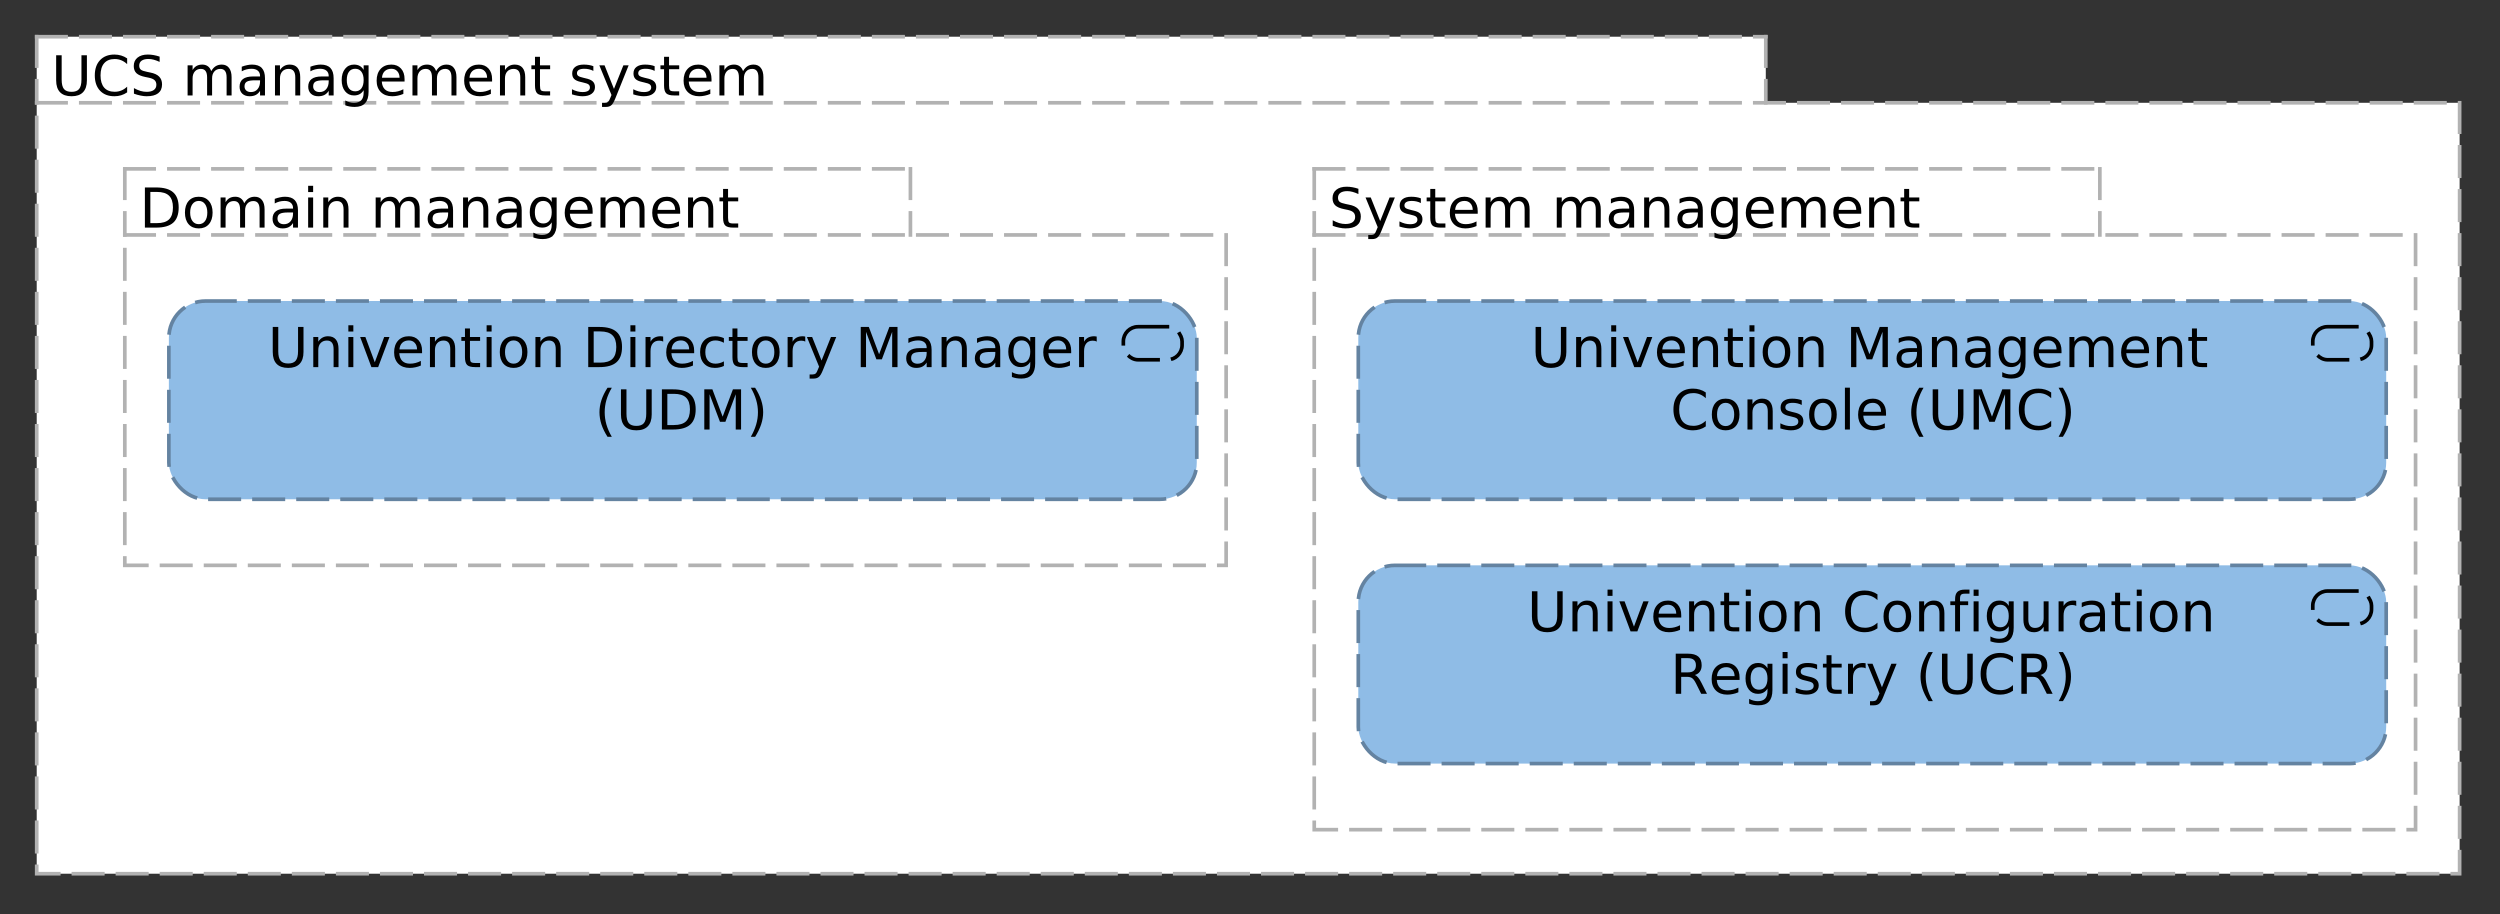 <?xml version="1.0" encoding="UTF-8"?>
<!DOCTYPE svg PUBLIC '-//W3C//DTD SVG 1.0//EN'
          'http://www.w3.org/TR/2001/REC-SVG-20010904/DTD/svg10.dtd'>
<svg fill-opacity="1" xmlns:xlink="http://www.w3.org/1999/xlink" color-rendering="auto" color-interpolation="auto" text-rendering="auto" stroke="black" stroke-linecap="square" stroke-miterlimit="10" shape-rendering="auto" stroke-opacity="1" fill="black" stroke-dasharray="none" font-weight="normal" stroke-width="1" viewBox="0 0 681 249" xmlns="http://www.w3.org/2000/svg" font-family="'Dialog'" font-style="normal" stroke-linejoin="miter" font-size="12px" stroke-dashoffset="0" image-rendering="auto"
><rect x="0" y="0" width="681" height="249" fill="#333333" stroke="none"/><!--Generated by Archi with Batik SVG Generator--><defs id="genericDefs"
  /><g
  ><defs id="defs1"
    ><clipPath clipPathUnits="userSpaceOnUse" id="clipPath1"
      ><path d="M9 9 L672 9 L672 240 L9 240 L9 9 Z"
      /></clipPath
      ><clipPath clipPathUnits="userSpaceOnUse" id="clipPath2"
      ><path d="M13 11 L213 11 L213 30 L13 30 L13 11 Z"
      /></clipPath
      ><clipPath clipPathUnits="userSpaceOnUse" id="clipPath3"
      ><path d="M33 45 L336 45 L336 156 L33 156 L33 45 Z"
      /></clipPath
      ><clipPath clipPathUnits="userSpaceOnUse" id="clipPath4"
      ><path d="M37 47 L205 47 L205 66 L37 66 L37 47 Z"
      /></clipPath
      ><clipPath clipPathUnits="userSpaceOnUse" id="clipPath5"
      ><path d="M45 81 L328 81 L328 138 L45 138 L45 81 Z"
      /></clipPath
      ><clipPath clipPathUnits="userSpaceOnUse" id="clipPath6"
      ><path d="M72 85 L301 85 L301 121 L72 121 L72 85 Z"
      /></clipPath
      ><clipPath clipPathUnits="userSpaceOnUse" id="clipPath7"
      ><path d="M357 45 L660 45 L660 228 L357 228 L357 45 Z"
      /></clipPath
      ><clipPath clipPathUnits="userSpaceOnUse" id="clipPath8"
      ><path d="M361 47 L527 47 L527 66 L361 66 L361 47 Z"
      /></clipPath
      ><clipPath clipPathUnits="userSpaceOnUse" id="clipPath9"
      ><path d="M369 81 L652 81 L652 138 L369 138 L369 81 Z"
      /></clipPath
      ><clipPath clipPathUnits="userSpaceOnUse" id="clipPath10"
      ><path d="M416 85 L605 85 L605 121 L416 121 L416 85 Z"
      /></clipPath
      ><clipPath clipPathUnits="userSpaceOnUse" id="clipPath11"
      ><path d="M369 153 L652 153 L652 210 L369 210 L369 153 Z"
      /></clipPath
      ><clipPath clipPathUnits="userSpaceOnUse" id="clipPath12"
      ><path d="M415 157 L606 157 L606 193 L415 193 L415 157 Z"
      /></clipPath
    ></defs
    ><g font-size="15px" fill="white" text-rendering="optimizeLegibility" stroke-linejoin="round" stroke="white" stroke-width="0" stroke-miterlimit="0"
    ><path d="M10 10 L481 10 L481 28 L670 28 L670 238 L10 238 L10 10" fill-rule="evenodd" clip-path="url(#clipPath1)" stroke="none"
    /></g
    ><g fill="rgb(178,178,178)" text-rendering="optimizeLegibility" font-size="15px" stroke-dasharray="8,4" stroke-linecap="butt" stroke="rgb(178,178,178)"
    ><line y2="28" fill="none" x1="10" clip-path="url(#clipPath1)" x2="10" y1="10"
      /><line y2="10" fill="none" x1="10" clip-path="url(#clipPath1)" x2="481" y1="10"
      /><line y2="28" fill="none" x1="481" clip-path="url(#clipPath1)" x2="481" y1="10"
      /><polygon fill="none" points=" 10 28 670 28 670 238 10 238" clip-path="url(#clipPath1)"
      /><path fill="black" d="M15.297 15.062 L16.797 15.062 L16.797 21.703 Q16.797 23.469 17.422 24.25 Q18.062 25.016 19.5 25.016 Q20.922 25.016 21.547 24.25 Q22.188 23.469 22.188 21.703 L22.188 15.062 L23.672 15.062 L23.672 21.891 Q23.672 24.031 22.609 25.125 Q21.562 26.219 19.5 26.219 Q17.422 26.219 16.359 25.125 Q15.297 24.031 15.297 21.891 L15.297 15.062 ZM34.635 15.906 L34.635 17.469 Q33.885 16.766 33.041 16.422 Q32.198 16.078 31.245 16.078 Q29.37 16.078 28.37 17.234 Q27.385 18.375 27.385 20.547 Q27.385 22.703 28.37 23.859 Q29.37 25 31.245 25 Q32.198 25 33.041 24.656 Q33.885 24.312 34.635 23.609 L34.635 25.156 Q33.87 25.688 32.995 25.953 Q32.135 26.219 31.166 26.219 Q28.682 26.219 27.245 24.703 Q25.823 23.172 25.823 20.547 Q25.823 17.906 27.245 16.391 Q28.682 14.859 31.166 14.859 Q32.135 14.859 33.01 15.125 Q33.885 15.391 34.635 15.906 ZM43.484 15.422 L43.484 16.859 Q42.64 16.469 41.89 16.266 Q41.14 16.062 40.453 16.062 Q39.234 16.062 38.578 16.531 Q37.921 17 37.921 17.875 Q37.921 18.594 38.359 18.969 Q38.796 19.328 40.015 19.562 L40.906 19.75 Q42.562 20.062 43.343 20.859 Q44.14 21.656 44.14 22.984 Q44.14 24.578 43.078 25.406 Q42.015 26.219 39.953 26.219 Q39.171 26.219 38.296 26.031 Q37.421 25.859 36.484 25.516 L36.484 24 Q37.39 24.5 38.249 24.766 Q39.109 25.016 39.953 25.016 Q41.218 25.016 41.906 24.516 Q42.593 24.016 42.593 23.094 Q42.593 22.281 42.093 21.828 Q41.609 21.375 40.484 21.156 L39.578 20.969 Q37.921 20.641 37.171 19.938 Q36.437 19.234 36.437 17.984 Q36.437 16.531 37.453 15.703 Q38.484 14.859 40.281 14.859 Q41.046 14.859 41.843 15 Q42.64 15.141 43.484 15.422 ZM57.539 19.375 Q58.055 18.469 58.758 18.031 Q59.461 17.594 60.414 17.594 Q61.695 17.594 62.383 18.5 Q63.086 19.391 63.086 21.047 L63.086 26 L61.727 26 L61.727 21.094 Q61.727 19.906 61.305 19.344 Q60.883 18.766 60.039 18.766 Q58.992 18.766 58.383 19.469 Q57.773 20.156 57.773 21.359 L57.773 26 L56.414 26 L56.414 21.094 Q56.414 19.906 55.992 19.344 Q55.586 18.766 54.711 18.766 Q53.68 18.766 53.07 19.469 Q52.461 20.172 52.461 21.359 L52.461 26 L51.102 26 L51.102 17.797 L52.461 17.797 L52.461 19.078 Q52.914 18.312 53.555 17.953 Q54.211 17.594 55.102 17.594 Q55.992 17.594 56.617 18.047 Q57.242 18.5 57.539 19.375 ZM69.495 21.875 Q67.87 21.875 67.229 22.25 Q66.604 22.625 66.604 23.531 Q66.604 24.234 67.073 24.656 Q67.541 25.078 68.354 25.078 Q69.479 25.078 70.151 24.297 Q70.838 23.5 70.838 22.172 L70.838 21.875 L69.495 21.875 ZM72.182 21.312 L72.182 26 L70.838 26 L70.838 24.75 Q70.37 25.5 69.682 25.859 Q68.995 26.219 67.995 26.219 Q66.745 26.219 65.995 25.516 Q65.26 24.797 65.26 23.609 Q65.26 22.234 66.182 21.531 Q67.104 20.828 68.948 20.828 L70.838 20.828 L70.838 20.688 Q70.838 19.766 70.229 19.25 Q69.62 18.734 68.51 18.734 Q67.807 18.734 67.135 18.906 Q66.463 19.078 65.854 19.422 L65.854 18.172 Q66.588 17.891 67.291 17.75 Q67.995 17.594 68.651 17.594 Q70.432 17.594 71.307 18.516 Q72.182 19.438 72.182 21.312 ZM81.78 21.047 L81.78 26 L80.436 26 L80.436 21.094 Q80.436 19.922 79.983 19.344 Q79.53 18.766 78.608 18.766 Q77.53 18.766 76.89 19.469 Q76.265 20.156 76.265 21.359 L76.265 26 L74.905 26 L74.905 17.797 L76.265 17.797 L76.265 19.078 Q76.749 18.328 77.405 17.969 Q78.061 17.594 78.921 17.594 Q80.327 17.594 81.046 18.469 Q81.78 19.344 81.78 21.047 ZM88.193 21.875 Q86.568 21.875 85.928 22.25 Q85.303 22.625 85.303 23.531 Q85.303 24.234 85.772 24.656 Q86.24 25.078 87.053 25.078 Q88.178 25.078 88.85 24.297 Q89.537 23.5 89.537 22.172 L89.537 21.875 L88.193 21.875 ZM90.881 21.312 L90.881 26 L89.537 26 L89.537 24.75 Q89.068 25.5 88.381 25.859 Q87.693 26.219 86.693 26.219 Q85.443 26.219 84.693 25.516 Q83.959 24.797 83.959 23.609 Q83.959 22.234 84.881 21.531 Q85.803 20.828 87.647 20.828 L89.537 20.828 L89.537 20.688 Q89.537 19.766 88.928 19.25 Q88.318 18.734 87.209 18.734 Q86.506 18.734 85.834 18.906 Q85.162 19.078 84.553 19.422 L84.553 18.172 Q85.287 17.891 85.99 17.75 Q86.693 17.594 87.35 17.594 Q89.131 17.594 90.006 18.516 Q90.881 19.438 90.881 21.312 ZM99.057 21.797 Q99.057 20.344 98.448 19.547 Q97.854 18.734 96.76 18.734 Q95.666 18.734 95.057 19.547 Q94.463 20.344 94.463 21.797 Q94.463 23.266 95.057 24.078 Q95.666 24.875 96.76 24.875 Q97.854 24.875 98.448 24.078 Q99.057 23.266 99.057 21.797 ZM100.401 24.984 Q100.401 27.078 99.463 28.094 Q98.541 29.125 96.62 29.125 Q95.916 29.125 95.276 29.016 Q94.651 28.906 94.057 28.688 L94.057 27.375 Q94.651 27.703 95.229 27.844 Q95.807 28 96.416 28 Q97.745 28 98.401 27.312 Q99.057 26.625 99.057 25.219 L99.057 24.562 Q98.635 25.281 97.979 25.641 Q97.338 26 96.432 26 Q94.916 26 93.995 24.859 Q93.073 23.703 93.073 21.797 Q93.073 19.906 93.995 18.75 Q94.916 17.594 96.432 17.594 Q97.338 17.594 97.979 17.953 Q98.635 18.312 99.057 19.047 L99.057 17.797 L100.401 17.797 L100.401 24.984 ZM110.204 21.562 L110.204 22.219 L104.001 22.219 Q104.094 23.609 104.844 24.344 Q105.594 25.062 106.922 25.062 Q107.704 25.062 108.422 24.875 Q109.157 24.688 109.876 24.312 L109.876 25.578 Q109.157 25.891 108.391 26.047 Q107.626 26.219 106.844 26.219 Q104.891 26.219 103.735 25.078 Q102.594 23.922 102.594 21.984 Q102.594 19.969 103.672 18.781 Q104.766 17.594 106.61 17.594 Q108.266 17.594 109.235 18.672 Q110.204 19.734 110.204 21.562 ZM108.844 21.172 Q108.829 20.062 108.219 19.406 Q107.626 18.734 106.626 18.734 Q105.501 18.734 104.813 19.375 Q104.141 20.016 104.047 21.172 L108.844 21.172 ZM118.791 19.375 Q119.307 18.469 120.01 18.031 Q120.713 17.594 121.666 17.594 Q122.948 17.594 123.635 18.5 Q124.338 19.391 124.338 21.047 L124.338 26 L122.979 26 L122.979 21.094 Q122.979 19.906 122.557 19.344 Q122.135 18.766 121.291 18.766 Q120.245 18.766 119.635 19.469 Q119.026 20.156 119.026 21.359 L119.026 26 L117.666 26 L117.666 21.094 Q117.666 19.906 117.245 19.344 Q116.838 18.766 115.963 18.766 Q114.932 18.766 114.323 19.469 Q113.713 20.172 113.713 21.359 L113.713 26 L112.354 26 L112.354 17.797 L113.713 17.797 L113.713 19.078 Q114.166 18.312 114.807 17.953 Q115.463 17.594 116.354 17.594 Q117.245 17.594 117.87 18.047 Q118.495 18.5 118.791 19.375 ZM134.044 21.562 L134.044 22.219 L127.841 22.219 Q127.935 23.609 128.685 24.344 Q129.435 25.062 130.763 25.062 Q131.544 25.062 132.263 24.875 Q132.997 24.688 133.716 24.312 L133.716 25.578 Q132.997 25.891 132.231 26.047 Q131.466 26.219 130.685 26.219 Q128.731 26.219 127.575 25.078 Q126.435 23.922 126.435 21.984 Q126.435 19.969 127.513 18.781 Q128.606 17.594 130.45 17.594 Q132.106 17.594 133.075 18.672 Q134.044 19.734 134.044 21.562 ZM132.685 21.172 Q132.669 20.062 132.06 19.406 Q131.466 18.734 130.466 18.734 Q129.341 18.734 128.653 19.375 Q127.981 20.016 127.888 21.172 L132.685 21.172 ZM143.069 21.047 L143.069 26 L141.726 26 L141.726 21.094 Q141.726 19.922 141.273 19.344 Q140.819 18.766 139.898 18.766 Q138.819 18.766 138.179 19.469 Q137.554 20.156 137.554 21.359 L137.554 26 L136.194 26 L136.194 17.797 L137.554 17.797 L137.554 19.078 Q138.038 18.328 138.694 17.969 Q139.351 17.594 140.21 17.594 Q141.616 17.594 142.335 18.469 Q143.069 19.344 143.069 21.047 ZM147.092 15.469 L147.092 17.797 L149.857 17.797 L149.857 18.844 L147.092 18.844 L147.092 23.297 Q147.092 24.297 147.357 24.594 Q147.639 24.875 148.482 24.875 L149.857 24.875 L149.857 26 L148.482 26 Q146.92 26 146.326 25.422 Q145.732 24.828 145.732 23.297 L145.732 18.844 L144.748 18.844 L144.748 17.797 L145.732 17.797 L145.732 15.469 L147.092 15.469 ZM161.632 18.031 L161.632 19.312 Q161.069 19.016 160.444 18.875 Q159.835 18.734 159.179 18.734 Q158.163 18.734 157.663 19.047 Q157.163 19.344 157.163 19.953 Q157.163 20.422 157.523 20.688 Q157.882 20.953 158.976 21.203 L159.429 21.312 Q160.866 21.609 161.46 22.172 Q162.069 22.734 162.069 23.734 Q162.069 24.875 161.163 25.547 Q160.273 26.219 158.679 26.219 Q158.023 26.219 157.304 26.078 Q156.601 25.953 155.804 25.703 L155.804 24.312 Q156.554 24.703 157.273 24.891 Q158.007 25.078 158.71 25.078 Q159.663 25.078 160.179 24.766 Q160.694 24.438 160.694 23.844 Q160.694 23.297 160.319 23 Q159.944 22.703 158.694 22.438 L158.226 22.328 Q156.976 22.062 156.413 21.516 Q155.866 20.969 155.866 20.016 Q155.866 18.859 156.679 18.234 Q157.507 17.594 159.007 17.594 Q159.757 17.594 160.413 17.703 Q161.085 17.812 161.632 18.031 ZM167.634 26.766 Q167.056 28.234 166.509 28.672 Q165.978 29.125 165.072 29.125 L163.994 29.125 L163.994 28 L164.791 28 Q165.337 28 165.65 27.734 Q165.962 27.469 166.322 26.484 L166.572 25.875 L163.259 17.797 L164.681 17.797 L167.244 24.219 L169.806 17.797 L171.244 17.797 L167.634 26.766 ZM178.324 18.031 L178.324 19.312 Q177.761 19.016 177.136 18.875 Q176.527 18.734 175.871 18.734 Q174.855 18.734 174.355 19.047 Q173.855 19.344 173.855 19.953 Q173.855 20.422 174.214 20.688 Q174.574 20.953 175.667 21.203 L176.121 21.312 Q177.558 21.609 178.152 22.172 Q178.761 22.734 178.761 23.734 Q178.761 24.875 177.855 25.547 Q176.964 26.219 175.371 26.219 Q174.714 26.219 173.996 26.078 Q173.292 25.953 172.496 25.703 L172.496 24.312 Q173.246 24.703 173.964 24.891 Q174.699 25.078 175.402 25.078 Q176.355 25.078 176.871 24.766 Q177.386 24.438 177.386 23.844 Q177.386 23.297 177.011 23 Q176.636 22.703 175.386 22.438 L174.917 22.328 Q173.667 22.062 173.105 21.516 Q172.558 20.969 172.558 20.016 Q172.558 18.859 173.371 18.234 Q174.199 17.594 175.699 17.594 Q176.449 17.594 177.105 17.703 Q177.777 17.812 178.324 18.031 ZM182.248 15.469 L182.248 17.797 L185.014 17.797 L185.014 18.844 L182.248 18.844 L182.248 23.297 Q182.248 24.297 182.514 24.594 Q182.795 24.875 183.639 24.875 L185.014 24.875 L185.014 26 L183.639 26 Q182.076 26 181.482 25.422 Q180.889 24.828 180.889 23.297 L180.889 18.844 L179.904 18.844 L179.904 17.797 L180.889 17.797 L180.889 15.469 L182.248 15.469 ZM193.817 21.562 L193.817 22.219 L187.614 22.219 Q187.708 23.609 188.458 24.344 Q189.208 25.062 190.536 25.062 Q191.317 25.062 192.036 24.875 Q192.77 24.688 193.489 24.312 L193.489 25.578 Q192.77 25.891 192.004 26.047 Q191.239 26.219 190.458 26.219 Q188.504 26.219 187.348 25.078 Q186.208 23.922 186.208 21.984 Q186.208 19.969 187.286 18.781 Q188.379 17.594 190.223 17.594 Q191.879 17.594 192.848 18.672 Q193.817 19.734 193.817 21.562 ZM192.458 21.172 Q192.442 20.062 191.833 19.406 Q191.239 18.734 190.239 18.734 Q189.114 18.734 188.426 19.375 Q187.754 20.016 187.661 21.172 L192.458 21.172 ZM202.405 19.375 Q202.92 18.469 203.624 18.031 Q204.327 17.594 205.28 17.594 Q206.561 17.594 207.249 18.5 Q207.952 19.391 207.952 21.047 L207.952 26 L206.592 26 L206.592 21.094 Q206.592 19.906 206.17 19.344 Q205.749 18.766 204.905 18.766 Q203.858 18.766 203.249 19.469 Q202.639 20.156 202.639 21.359 L202.639 26 L201.28 26 L201.28 21.094 Q201.28 19.906 200.858 19.344 Q200.452 18.766 199.577 18.766 Q198.545 18.766 197.936 19.469 Q197.327 20.172 197.327 21.359 L197.327 26 L195.967 26 L195.967 17.797 L197.327 17.797 L197.327 19.078 Q197.78 18.312 198.42 17.953 Q199.077 17.594 199.967 17.594 Q200.858 17.594 201.483 18.047 Q202.108 18.5 202.405 19.375 Z" clip-path="url(#clipPath2)" stroke="none"
      /><path fill="white" d="M34 46 L248 46 L248 64 L334 64 L334 154 L34 154 L34 46" clip-path="url(#clipPath3)" fill-rule="evenodd" stroke="none"
      /><line y2="64" fill="none" x1="34" clip-path="url(#clipPath3)" x2="34" y1="46"
      /><line y2="46" fill="none" x1="34" clip-path="url(#clipPath3)" x2="248" y1="46"
      /><line y2="64" fill="none" x1="248" clip-path="url(#clipPath3)" x2="248" y1="46"
      /><polygon fill="none" points=" 34 64 334 64 334 154 34 154" clip-path="url(#clipPath3)"
      /><path fill="black" d="M40.953 52.281 L40.953 60.781 L42.734 60.781 Q45 60.781 46.047 59.766 Q47.109 58.734 47.109 56.516 Q47.109 54.328 46.047 53.312 Q45 52.281 42.734 52.281 L40.953 52.281 ZM39.469 51.062 L42.516 51.062 Q45.688 51.062 47.172 52.391 Q48.672 53.703 48.672 56.516 Q48.672 59.344 47.172 60.672 Q45.672 62 42.516 62 L39.469 62 L39.469 51.062 ZM54.144 54.734 Q53.066 54.734 52.425 55.594 Q51.8 56.438 51.8 57.906 Q51.8 59.375 52.425 60.219 Q53.05 61.062 54.144 61.062 Q55.222 61.062 55.847 60.219 Q56.472 59.375 56.472 57.906 Q56.472 56.453 55.847 55.594 Q55.222 54.734 54.144 54.734 ZM54.144 53.594 Q55.894 53.594 56.894 54.75 Q57.91 55.891 57.91 57.906 Q57.91 59.922 56.894 61.078 Q55.894 62.219 54.144 62.219 Q52.378 62.219 51.378 61.078 Q50.378 59.922 50.378 57.906 Q50.378 55.891 51.378 54.75 Q52.378 53.594 54.144 53.594 ZM66.524 55.375 Q67.04 54.469 67.743 54.031 Q68.446 53.594 69.399 53.594 Q70.681 53.594 71.368 54.5 Q72.071 55.391 72.071 57.047 L72.071 62 L70.712 62 L70.712 57.094 Q70.712 55.906 70.29 55.344 Q69.868 54.766 69.024 54.766 Q67.978 54.766 67.368 55.469 Q66.759 56.156 66.759 57.359 L66.759 62 L65.399 62 L65.399 57.094 Q65.399 55.906 64.978 55.344 Q64.571 54.766 63.696 54.766 Q62.665 54.766 62.056 55.469 Q61.446 56.172 61.446 57.359 L61.446 62 L60.087 62 L60.087 53.797 L61.446 53.797 L61.446 55.078 Q61.899 54.312 62.54 53.953 Q63.196 53.594 64.087 53.594 Q64.978 53.594 65.603 54.047 Q66.228 54.5 66.524 55.375 ZM78.48 57.875 Q76.855 57.875 76.214 58.25 Q75.589 58.625 75.589 59.531 Q75.589 60.234 76.058 60.656 Q76.527 61.078 77.339 61.078 Q78.464 61.078 79.136 60.297 Q79.824 59.5 79.824 58.172 L79.824 57.875 L78.48 57.875 ZM81.168 57.312 L81.168 62 L79.824 62 L79.824 60.75 Q79.355 61.5 78.668 61.859 Q77.98 62.219 76.98 62.219 Q75.73 62.219 74.98 61.516 Q74.246 60.797 74.246 59.609 Q74.246 58.234 75.168 57.531 Q76.089 56.828 77.933 56.828 L79.824 56.828 L79.824 56.688 Q79.824 55.766 79.214 55.25 Q78.605 54.734 77.496 54.734 Q76.793 54.734 76.121 54.906 Q75.449 55.078 74.839 55.422 L74.839 54.172 Q75.574 53.891 76.277 53.75 Q76.98 53.594 77.636 53.594 Q79.418 53.594 80.293 54.516 Q81.168 55.438 81.168 57.312 ZM83.938 53.797 L85.297 53.797 L85.297 62 L83.938 62 L83.938 53.797 ZM83.938 50.609 L85.297 50.609 L85.297 52.312 L83.938 52.312 L83.938 50.609 ZM94.933 57.047 L94.933 62 L93.589 62 L93.589 57.094 Q93.589 55.922 93.136 55.344 Q92.683 54.766 91.761 54.766 Q90.683 54.766 90.043 55.469 Q89.418 56.156 89.418 57.359 L89.418 62 L88.058 62 L88.058 53.797 L89.418 53.797 L89.418 55.078 Q89.902 54.328 90.558 53.969 Q91.214 53.594 92.074 53.594 Q93.48 53.594 94.199 54.469 Q94.933 55.344 94.933 57.047 ZM108.77 55.375 Q109.286 54.469 109.989 54.031 Q110.692 53.594 111.645 53.594 Q112.927 53.594 113.614 54.5 Q114.317 55.391 114.317 57.047 L114.317 62 L112.958 62 L112.958 57.094 Q112.958 55.906 112.536 55.344 Q112.114 54.766 111.27 54.766 Q110.224 54.766 109.614 55.469 Q109.005 56.156 109.005 57.359 L109.005 62 L107.645 62 L107.645 57.094 Q107.645 55.906 107.224 55.344 Q106.817 54.766 105.942 54.766 Q104.911 54.766 104.302 55.469 Q103.692 56.172 103.692 57.359 L103.692 62 L102.333 62 L102.333 53.797 L103.692 53.797 L103.692 55.078 Q104.145 54.312 104.786 53.953 Q105.442 53.594 106.333 53.594 Q107.224 53.594 107.849 54.047 Q108.474 54.5 108.77 55.375 ZM120.726 57.875 Q119.101 57.875 118.46 58.25 Q117.835 58.625 117.835 59.531 Q117.835 60.234 118.304 60.656 Q118.773 61.078 119.585 61.078 Q120.71 61.078 121.382 60.297 Q122.07 59.5 122.07 58.172 L122.07 57.875 L120.726 57.875 ZM123.414 57.312 L123.414 62 L122.07 62 L122.07 60.75 Q121.601 61.5 120.914 61.859 Q120.226 62.219 119.226 62.219 Q117.976 62.219 117.226 61.516 Q116.492 60.797 116.492 59.609 Q116.492 58.234 117.414 57.531 Q118.335 56.828 120.179 56.828 L122.07 56.828 L122.07 56.688 Q122.07 55.766 121.46 55.25 Q120.851 54.734 119.742 54.734 Q119.039 54.734 118.367 54.906 Q117.695 55.078 117.085 55.422 L117.085 54.172 Q117.82 53.891 118.523 53.75 Q119.226 53.594 119.882 53.594 Q121.664 53.594 122.539 54.516 Q123.414 55.438 123.414 57.312 ZM133.012 57.047 L133.012 62 L131.668 62 L131.668 57.094 Q131.668 55.922 131.215 55.344 Q130.762 54.766 129.84 54.766 Q128.762 54.766 128.121 55.469 Q127.496 56.156 127.496 57.359 L127.496 62 L126.137 62 L126.137 53.797 L127.496 53.797 L127.496 55.078 Q127.981 54.328 128.637 53.969 Q129.293 53.594 130.152 53.594 Q131.559 53.594 132.277 54.469 Q133.012 55.344 133.012 57.047 ZM139.425 57.875 Q137.8 57.875 137.159 58.25 Q136.534 58.625 136.534 59.531 Q136.534 60.234 137.003 60.656 Q137.472 61.078 138.284 61.078 Q139.409 61.078 140.081 60.297 Q140.769 59.5 140.769 58.172 L140.769 57.875 L139.425 57.875 ZM142.112 57.312 L142.112 62 L140.769 62 L140.769 60.75 Q140.3 61.5 139.612 61.859 Q138.925 62.219 137.925 62.219 Q136.675 62.219 135.925 61.516 Q135.19 60.797 135.19 59.609 Q135.19 58.234 136.112 57.531 Q137.034 56.828 138.878 56.828 L140.769 56.828 L140.769 56.688 Q140.769 55.766 140.159 55.25 Q139.55 54.734 138.44 54.734 Q137.737 54.734 137.065 54.906 Q136.394 55.078 135.784 55.422 L135.784 54.172 Q136.519 53.891 137.222 53.75 Q137.925 53.594 138.581 53.594 Q140.362 53.594 141.237 54.516 Q142.112 55.438 142.112 57.312 ZM150.289 57.797 Q150.289 56.344 149.679 55.547 Q149.085 54.734 147.992 54.734 Q146.898 54.734 146.289 55.547 Q145.695 56.344 145.695 57.797 Q145.695 59.266 146.289 60.078 Q146.898 60.875 147.992 60.875 Q149.085 60.875 149.679 60.078 Q150.289 59.266 150.289 57.797 ZM151.632 60.984 Q151.632 63.078 150.695 64.094 Q149.773 65.125 147.851 65.125 Q147.148 65.125 146.507 65.016 Q145.882 64.906 145.289 64.688 L145.289 63.375 Q145.882 63.703 146.46 63.844 Q147.039 64 147.648 64 Q148.976 64 149.632 63.312 Q150.289 62.625 150.289 61.219 L150.289 60.562 Q149.867 61.281 149.21 61.641 Q148.57 62 147.664 62 Q146.148 62 145.226 60.859 Q144.304 59.703 144.304 57.797 Q144.304 55.906 145.226 54.75 Q146.148 53.594 147.664 53.594 Q148.57 53.594 149.21 53.953 Q149.867 54.312 150.289 55.047 L150.289 53.797 L151.632 53.797 L151.632 60.984 ZM161.435 57.562 L161.435 58.219 L155.232 58.219 Q155.326 59.609 156.076 60.344 Q156.826 61.062 158.154 61.062 Q158.935 61.062 159.654 60.875 Q160.388 60.688 161.107 60.312 L161.107 61.578 Q160.388 61.891 159.623 62.047 Q158.857 62.219 158.076 62.219 Q156.123 62.219 154.966 61.078 Q153.826 59.922 153.826 57.984 Q153.826 55.969 154.904 54.781 Q155.998 53.594 157.841 53.594 Q159.498 53.594 160.466 54.672 Q161.435 55.734 161.435 57.562 ZM160.076 57.172 Q160.06 56.062 159.451 55.406 Q158.857 54.734 157.857 54.734 Q156.732 54.734 156.044 55.375 Q155.373 56.016 155.279 57.172 L160.076 57.172 ZM170.023 55.375 Q170.539 54.469 171.242 54.031 Q171.945 53.594 172.898 53.594 Q174.179 53.594 174.867 54.5 Q175.57 55.391 175.57 57.047 L175.57 62 L174.21 62 L174.21 57.094 Q174.21 55.906 173.789 55.344 Q173.367 54.766 172.523 54.766 Q171.476 54.766 170.867 55.469 Q170.257 56.156 170.257 57.359 L170.257 62 L168.898 62 L168.898 57.094 Q168.898 55.906 168.476 55.344 Q168.07 54.766 167.195 54.766 Q166.164 54.766 165.554 55.469 Q164.945 56.172 164.945 57.359 L164.945 62 L163.585 62 L163.585 53.797 L164.945 53.797 L164.945 55.078 Q165.398 54.312 166.039 53.953 Q166.695 53.594 167.585 53.594 Q168.476 53.594 169.101 54.047 Q169.726 54.5 170.023 55.375 ZM185.275 57.562 L185.275 58.219 L179.072 58.219 Q179.166 59.609 179.916 60.344 Q180.666 61.062 181.994 61.062 Q182.775 61.062 183.494 60.875 Q184.228 60.688 184.947 60.312 L184.947 61.578 Q184.228 61.891 183.463 62.047 Q182.697 62.219 181.916 62.219 Q179.963 62.219 178.807 61.078 Q177.666 59.922 177.666 57.984 Q177.666 55.969 178.744 54.781 Q179.838 53.594 181.682 53.594 Q183.338 53.594 184.307 54.672 Q185.275 55.734 185.275 57.562 ZM183.916 57.172 Q183.9 56.062 183.291 55.406 Q182.697 54.734 181.697 54.734 Q180.572 54.734 179.885 55.375 Q179.213 56.016 179.119 57.172 L183.916 57.172 ZM194.301 57.047 L194.301 62 L192.957 62 L192.957 57.094 Q192.957 55.922 192.504 55.344 Q192.051 54.766 191.129 54.766 Q190.051 54.766 189.41 55.469 Q188.785 56.156 188.785 57.359 L188.785 62 L187.426 62 L187.426 53.797 L188.785 53.797 L188.785 55.078 Q189.269 54.328 189.926 53.969 Q190.582 53.594 191.441 53.594 Q192.848 53.594 193.566 54.469 Q194.301 55.344 194.301 57.047 ZM198.323 51.469 L198.323 53.797 L201.089 53.797 L201.089 54.844 L198.323 54.844 L198.323 59.297 Q198.323 60.297 198.589 60.594 Q198.87 60.875 199.714 60.875 L201.089 60.875 L201.089 62 L199.714 62 Q198.151 62 197.558 61.422 Q196.964 60.828 196.964 59.297 L196.964 54.844 L195.98 54.844 L195.98 53.797 L196.964 53.797 L196.964 51.469 L198.323 51.469 Z" clip-path="url(#clipPath4)" stroke="none"
      /><rect x="46" y="82" clip-path="url(#clipPath5)" fill="rgb(143,188,230)" width="280" rx="10" ry="10" height="54" stroke="none"
      /><rect x="46" y="82" clip-path="url(#clipPath5)" fill="none" width="280" stroke-dasharray="none" rx="10" ry="10" height="54" stroke="rgb(100,131,161)"
      /><rect x="306" y="89" clip-path="url(#clipPath5)" fill="none" width="16" stroke-dasharray="none" rx="4" ry="4" height="9" stroke="black"
      /><path fill="black" stroke-dasharray="none" d="M74.297 89.062 L75.797 89.062 L75.797 95.703 Q75.797 97.469 76.422 98.25 Q77.062 99.016 78.5 99.016 Q79.922 99.016 80.547 98.25 Q81.188 97.469 81.188 95.703 L81.188 89.062 L82.672 89.062 L82.672 95.891 Q82.672 98.031 81.609 99.125 Q80.562 100.219 78.5 100.219 Q76.422 100.219 75.359 99.125 Q74.297 98.031 74.297 95.891 L74.297 89.062 ZM92.213 95.047 L92.213 100 L90.87 100 L90.87 95.094 Q90.87 93.922 90.416 93.344 Q89.963 92.766 89.041 92.766 Q87.963 92.766 87.323 93.469 Q86.698 94.156 86.698 95.359 L86.698 100 L85.338 100 L85.338 91.797 L86.698 91.797 L86.698 93.078 Q87.182 92.328 87.838 91.969 Q88.495 91.594 89.354 91.594 Q90.76 91.594 91.479 92.469 Q92.213 93.344 92.213 95.047 ZM94.892 91.797 L96.251 91.797 L96.251 100 L94.892 100 L94.892 91.797 ZM94.892 88.609 L96.251 88.609 L96.251 90.312 L94.892 90.312 L94.892 88.609 ZM98.106 91.797 L99.528 91.797 L102.091 98.688 L104.653 91.797 L106.091 91.797 L103.013 100 L101.169 100 L98.106 91.797 ZM114.968 95.562 L114.968 96.219 L108.765 96.219 Q108.858 97.609 109.608 98.344 Q110.358 99.062 111.686 99.062 Q112.468 99.062 113.186 98.875 Q113.921 98.688 114.64 98.312 L114.64 99.578 Q113.921 99.891 113.155 100.047 Q112.39 100.219 111.608 100.219 Q109.655 100.219 108.499 99.078 Q107.358 97.922 107.358 95.984 Q107.358 93.969 108.436 92.781 Q109.53 91.594 111.374 91.594 Q113.03 91.594 113.999 92.672 Q114.968 93.734 114.968 95.562 ZM113.608 95.172 Q113.593 94.062 112.983 93.406 Q112.39 92.734 111.39 92.734 Q110.265 92.734 109.577 93.375 Q108.905 94.016 108.811 95.172 L113.608 95.172 ZM123.993 95.047 L123.993 100 L122.649 100 L122.649 95.094 Q122.649 93.922 122.196 93.344 Q121.743 92.766 120.821 92.766 Q119.743 92.766 119.103 93.469 Q118.478 94.156 118.478 95.359 L118.478 100 L117.118 100 L117.118 91.797 L118.478 91.797 L118.478 93.078 Q118.962 92.328 119.618 91.969 Q120.274 91.594 121.134 91.594 Q122.54 91.594 123.259 92.469 Q123.993 93.344 123.993 95.047 ZM128.016 89.469 L128.016 91.797 L130.781 91.797 L130.781 92.844 L128.016 92.844 L128.016 97.297 Q128.016 98.297 128.281 98.594 Q128.562 98.875 129.406 98.875 L130.781 98.875 L130.781 100 L129.406 100 Q127.844 100 127.25 99.422 Q126.656 98.828 126.656 97.297 L126.656 92.844 L125.672 92.844 L125.672 91.797 L126.656 91.797 L126.656 89.469 L128.016 89.469 ZM132.553 91.797 L133.913 91.797 L133.913 100 L132.553 100 L132.553 91.797 ZM132.553 88.609 L133.913 88.609 L133.913 90.312 L132.553 90.312 L132.553 88.609 ZM139.908 92.734 Q138.83 92.734 138.19 93.594 Q137.565 94.438 137.565 95.906 Q137.565 97.375 138.19 98.219 Q138.815 99.062 139.908 99.062 Q140.986 99.062 141.611 98.219 Q142.236 97.375 142.236 95.906 Q142.236 94.453 141.611 93.594 Q140.986 92.734 139.908 92.734 ZM139.908 91.594 Q141.658 91.594 142.658 92.75 Q143.674 93.891 143.674 95.906 Q143.674 97.922 142.658 99.078 Q141.658 100.219 139.908 100.219 Q138.143 100.219 137.143 99.078 Q136.143 97.922 136.143 95.906 Q136.143 93.891 137.143 92.75 Q138.143 91.594 139.908 91.594 ZM152.726 95.047 L152.726 100 L151.382 100 L151.382 95.094 Q151.382 93.922 150.929 93.344 Q150.476 92.766 149.554 92.766 Q148.476 92.766 147.835 93.469 Q147.21 94.156 147.21 95.359 L147.21 100 L145.851 100 L145.851 91.797 L147.21 91.797 L147.21 93.078 Q147.695 92.328 148.351 91.969 Q149.007 91.594 149.867 91.594 Q151.273 91.594 151.992 92.469 Q152.726 93.344 152.726 95.047 ZM161.72 90.281 L161.72 98.781 L163.501 98.781 Q165.767 98.781 166.814 97.766 Q167.876 96.734 167.876 94.516 Q167.876 92.328 166.814 91.312 Q165.767 90.281 163.501 90.281 L161.72 90.281 ZM160.235 89.062 L163.282 89.062 Q166.454 89.062 167.939 90.391 Q169.439 91.703 169.439 94.516 Q169.439 97.344 167.939 98.672 Q166.439 100 163.282 100 L160.235 100 L160.235 89.062 ZM171.723 91.797 L173.083 91.797 L173.083 100 L171.723 100 L171.723 91.797 ZM171.723 88.609 L173.083 88.609 L173.083 90.312 L171.723 90.312 L171.723 88.609 ZM180.656 93.062 Q180.422 92.922 180.156 92.859 Q179.891 92.797 179.562 92.797 Q178.422 92.797 177.812 93.547 Q177.203 94.281 177.203 95.672 L177.203 100 L175.844 100 L175.844 91.797 L177.203 91.797 L177.203 93.078 Q177.625 92.328 178.297 91.969 Q178.984 91.594 179.969 91.594 Q180.109 91.594 180.266 91.625 Q180.438 91.641 180.641 91.672 L180.656 93.062 ZM189.089 95.562 L189.089 96.219 L182.886 96.219 Q182.98 97.609 183.73 98.344 Q184.48 99.062 185.808 99.062 Q186.589 99.062 187.308 98.875 Q188.042 98.688 188.761 98.312 L188.761 99.578 Q188.042 99.891 187.276 100.047 Q186.511 100.219 185.73 100.219 Q183.776 100.219 182.62 99.078 Q181.48 97.922 181.48 95.984 Q181.48 93.969 182.558 92.781 Q183.651 91.594 185.495 91.594 Q187.151 91.594 188.12 92.672 Q189.089 93.734 189.089 95.562 ZM187.73 95.172 Q187.714 94.062 187.105 93.406 Q186.511 92.734 185.511 92.734 Q184.386 92.734 183.698 93.375 Q183.026 94.016 182.933 95.172 L187.73 95.172 ZM197.192 92.109 L197.192 93.375 Q196.63 93.062 196.052 92.906 Q195.474 92.734 194.895 92.734 Q193.583 92.734 192.849 93.578 Q192.13 94.406 192.13 95.906 Q192.13 97.406 192.849 98.234 Q193.583 99.062 194.895 99.062 Q195.474 99.062 196.052 98.906 Q196.63 98.75 197.192 98.438 L197.192 99.688 Q196.63 99.953 196.02 100.078 Q195.427 100.219 194.739 100.219 Q192.895 100.219 191.802 99.062 Q190.708 97.891 190.708 95.906 Q190.708 93.906 191.802 92.75 Q192.911 91.594 194.833 91.594 Q195.458 91.594 196.052 91.734 Q196.645 91.859 197.192 92.109 ZM200.877 89.469 L200.877 91.797 L203.643 91.797 L203.643 92.844 L200.877 92.844 L200.877 97.297 Q200.877 98.297 201.143 98.594 Q201.424 98.875 202.268 98.875 L203.643 98.875 L203.643 100 L202.268 100 Q200.705 100 200.111 99.422 Q199.518 98.828 199.518 97.297 L199.518 92.844 L198.533 92.844 L198.533 91.797 L199.518 91.797 L199.518 89.469 L200.877 89.469 ZM208.602 92.734 Q207.524 92.734 206.883 93.594 Q206.258 94.438 206.258 95.906 Q206.258 97.375 206.883 98.219 Q207.508 99.062 208.602 99.062 Q209.68 99.062 210.305 98.219 Q210.93 97.375 210.93 95.906 Q210.93 94.453 210.305 93.594 Q209.68 92.734 208.602 92.734 ZM208.602 91.594 Q210.352 91.594 211.352 92.75 Q212.368 93.891 212.368 95.906 Q212.368 97.922 211.352 99.078 Q210.352 100.219 208.602 100.219 Q206.836 100.219 205.836 99.078 Q204.836 97.922 204.836 95.906 Q204.836 93.891 205.836 92.75 Q206.836 91.594 208.602 91.594 ZM219.357 93.062 Q219.123 92.922 218.857 92.859 Q218.592 92.797 218.264 92.797 Q217.123 92.797 216.514 93.547 Q215.904 94.281 215.904 95.672 L215.904 100 L214.545 100 L214.545 91.797 L215.904 91.797 L215.904 93.078 Q216.326 92.328 216.998 91.969 Q217.685 91.594 218.67 91.594 Q218.81 91.594 218.967 91.625 Q219.139 91.641 219.342 91.672 L219.357 93.062 ZM224.181 100.766 Q223.602 102.234 223.056 102.672 Q222.524 103.125 221.618 103.125 L220.54 103.125 L220.54 102 L221.337 102 Q221.884 102 222.196 101.734 Q222.509 101.469 222.868 100.484 L223.118 99.875 L219.806 91.797 L221.227 91.797 L223.79 98.219 L226.352 91.797 L227.79 91.797 L224.181 100.766 ZM234.466 89.062 L236.669 89.062 L239.466 96.5 L242.263 89.062 L244.482 89.062 L244.482 100 L243.029 100 L243.029 90.391 L240.216 97.891 L238.732 97.891 L235.904 90.391 L235.904 100 L234.466 100 L234.466 89.062 ZM251.08 95.875 Q249.455 95.875 248.815 96.25 Q248.19 96.625 248.19 97.531 Q248.19 98.234 248.658 98.656 Q249.127 99.078 249.94 99.078 Q251.065 99.078 251.736 98.297 Q252.424 97.5 252.424 96.172 L252.424 95.875 L251.08 95.875 ZM253.768 95.312 L253.768 100 L252.424 100 L252.424 98.75 Q251.955 99.5 251.268 99.859 Q250.58 100.219 249.58 100.219 Q248.33 100.219 247.58 99.516 Q246.846 98.797 246.846 97.609 Q246.846 96.234 247.768 95.531 Q248.69 94.828 250.533 94.828 L252.424 94.828 L252.424 94.688 Q252.424 93.766 251.815 93.25 Q251.205 92.734 250.096 92.734 Q249.393 92.734 248.721 92.906 Q248.049 93.078 247.44 93.422 L247.44 92.172 Q248.174 91.891 248.877 91.75 Q249.58 91.594 250.236 91.594 Q252.018 91.594 252.893 92.516 Q253.768 93.438 253.768 95.312 ZM263.366 95.047 L263.366 100 L262.022 100 L262.022 95.094 Q262.022 93.922 261.569 93.344 Q261.116 92.766 260.194 92.766 Q259.116 92.766 258.475 93.469 Q257.85 94.156 257.85 95.359 L257.85 100 L256.491 100 L256.491 91.797 L257.85 91.797 L257.85 93.078 Q258.334 92.328 258.991 91.969 Q259.647 91.594 260.506 91.594 Q261.913 91.594 262.631 92.469 Q263.366 93.344 263.366 95.047 ZM269.779 95.875 Q268.154 95.875 267.513 96.25 Q266.888 96.625 266.888 97.531 Q266.888 98.234 267.357 98.656 Q267.826 99.078 268.638 99.078 Q269.763 99.078 270.435 98.297 Q271.123 97.5 271.123 96.172 L271.123 95.875 L269.779 95.875 ZM272.466 95.312 L272.466 100 L271.123 100 L271.123 98.75 Q270.654 99.5 269.966 99.859 Q269.279 100.219 268.279 100.219 Q267.029 100.219 266.279 99.516 Q265.544 98.797 265.544 97.609 Q265.544 96.234 266.466 95.531 Q267.388 94.828 269.232 94.828 L271.123 94.828 L271.123 94.688 Q271.123 93.766 270.513 93.25 Q269.904 92.734 268.794 92.734 Q268.091 92.734 267.419 92.906 Q266.748 93.078 266.138 93.422 L266.138 92.172 Q266.873 91.891 267.576 91.75 Q268.279 91.594 268.935 91.594 Q270.716 91.594 271.591 92.516 Q272.466 93.438 272.466 95.312 ZM280.643 95.797 Q280.643 94.344 280.033 93.547 Q279.44 92.734 278.346 92.734 Q277.252 92.734 276.643 93.547 Q276.049 94.344 276.049 95.797 Q276.049 97.266 276.643 98.078 Q277.252 98.875 278.346 98.875 Q279.44 98.875 280.033 98.078 Q280.643 97.266 280.643 95.797 ZM281.986 98.984 Q281.986 101.078 281.049 102.094 Q280.127 103.125 278.205 103.125 Q277.502 103.125 276.861 103.016 Q276.236 102.906 275.643 102.688 L275.643 101.375 Q276.236 101.703 276.815 101.844 Q277.393 102 278.002 102 Q279.33 102 279.986 101.312 Q280.643 100.625 280.643 99.219 L280.643 98.562 Q280.221 99.281 279.565 99.641 Q278.924 100 278.018 100 Q276.502 100 275.58 98.859 Q274.658 97.703 274.658 95.797 Q274.658 93.906 275.58 92.75 Q276.502 91.594 278.018 91.594 Q278.924 91.594 279.565 91.953 Q280.221 92.312 280.643 93.047 L280.643 91.797 L281.986 91.797 L281.986 98.984 ZM291.789 95.562 L291.789 96.219 L285.586 96.219 Q285.68 97.609 286.43 98.344 Q287.18 99.062 288.508 99.062 Q289.289 99.062 290.008 98.875 Q290.742 98.688 291.461 98.312 L291.461 99.578 Q290.742 99.891 289.977 100.047 Q289.211 100.219 288.43 100.219 Q286.477 100.219 285.32 99.078 Q284.18 97.922 284.18 95.984 Q284.18 93.969 285.258 92.781 Q286.352 91.594 288.195 91.594 Q289.852 91.594 290.82 92.672 Q291.789 93.734 291.789 95.562 ZM290.43 95.172 Q290.414 94.062 289.805 93.406 Q289.211 92.734 288.211 92.734 Q287.086 92.734 286.398 93.375 Q285.727 94.016 285.633 95.172 L290.43 95.172 ZM298.752 93.062 Q298.518 92.922 298.252 92.859 Q297.986 92.797 297.658 92.797 Q296.518 92.797 295.908 93.547 Q295.299 94.281 295.299 95.672 L295.299 100 L293.94 100 L293.94 91.797 L295.299 91.797 L295.299 93.078 Q295.721 92.328 296.393 91.969 Q297.08 91.594 298.065 91.594 Q298.205 91.594 298.361 91.625 Q298.533 91.641 298.736 91.672 L298.752 93.062 Z" clip-path="url(#clipPath6)" stroke="none"
      /><path fill="black" stroke-dasharray="none" d="M166.656 105.625 Q165.672 107.297 165.188 108.953 Q164.719 110.594 164.719 112.297 Q164.719 113.984 165.188 115.641 Q165.672 117.297 166.656 118.984 L165.484 118.984 Q164.375 117.25 163.828 115.594 Q163.297 113.938 163.297 112.297 Q163.297 110.656 163.828 109 Q164.375 107.344 165.484 105.625 L166.656 105.625 ZM169.149 106.062 L170.649 106.062 L170.649 112.703 Q170.649 114.469 171.274 115.25 Q171.915 116.016 173.352 116.016 Q174.774 116.016 175.399 115.25 Q176.04 114.469 176.04 112.703 L176.04 106.062 L177.524 106.062 L177.524 112.891 Q177.524 115.031 176.461 116.125 Q175.415 117.219 173.352 117.219 Q171.274 117.219 170.211 116.125 Q169.149 115.031 169.149 112.891 L169.149 106.062 ZM181.784 107.281 L181.784 115.781 L183.565 115.781 Q185.831 115.781 186.878 114.766 Q187.94 113.734 187.94 111.516 Q187.94 109.328 186.878 108.312 Q185.831 107.281 183.565 107.281 L181.784 107.281 ZM180.3 106.062 L183.347 106.062 Q186.519 106.062 188.003 107.391 Q189.503 108.703 189.503 111.516 Q189.503 114.344 188.003 115.672 Q186.503 117 183.347 117 L180.3 117 L180.3 106.062 ZM191.85 106.062 L194.053 106.062 L196.85 113.5 L199.647 106.062 L201.866 106.062 L201.866 117 L200.413 117 L200.413 107.391 L197.6 114.891 L196.116 114.891 L193.288 107.391 L193.288 117 L191.85 117 L191.85 106.062 ZM204.526 105.625 L205.698 105.625 Q206.792 107.344 207.339 109 Q207.886 110.656 207.886 112.297 Q207.886 113.938 207.339 115.594 Q206.792 117.25 205.698 118.984 L204.526 118.984 Q205.495 117.297 205.98 115.641 Q206.464 113.984 206.464 112.297 Q206.464 110.594 205.98 108.953 Q205.495 107.297 204.526 105.625 Z" clip-path="url(#clipPath6)" stroke="none"
      /><path fill="white" stroke-dasharray="none" d="M358 46 L572 46 L572 64 L658 64 L658 226 L358 226 L358 46" clip-path="url(#clipPath7)" fill-rule="evenodd" stroke="none"
      /><line y2="64" fill="none" x1="358" clip-path="url(#clipPath7)" x2="358" y1="46"
      /><line y2="46" fill="none" x1="358" clip-path="url(#clipPath7)" x2="572" y1="46"
      /><line y2="64" fill="none" x1="572" clip-path="url(#clipPath7)" x2="572" y1="46"
      /><polygon fill="none" points=" 358 64 658 64 658 226 358 226" clip-path="url(#clipPath7)"
      /><path fill="black" d="M370.031 51.422 L370.031 52.859 Q369.188 52.469 368.438 52.266 Q367.688 52.062 367 52.062 Q365.781 52.062 365.125 52.531 Q364.469 53 364.469 53.875 Q364.469 54.594 364.906 54.969 Q365.344 55.328 366.562 55.562 L367.453 55.75 Q369.109 56.062 369.891 56.859 Q370.688 57.656 370.688 58.984 Q370.688 60.578 369.625 61.406 Q368.562 62.219 366.5 62.219 Q365.719 62.219 364.844 62.031 Q363.969 61.859 363.031 61.516 L363.031 60 Q363.938 60.5 364.797 60.766 Q365.656 61.016 366.5 61.016 Q367.766 61.016 368.453 60.516 Q369.141 60.016 369.141 59.094 Q369.141 58.281 368.641 57.828 Q368.156 57.375 367.031 57.156 L366.125 56.969 Q364.469 56.641 363.719 55.938 Q362.984 55.234 362.984 53.984 Q362.984 52.531 364 51.703 Q365.031 50.859 366.828 50.859 Q367.594 50.859 368.391 51 Q369.188 51.141 370.031 51.422 ZM376.35 62.766 Q375.772 64.234 375.225 64.672 Q374.693 65.125 373.787 65.125 L372.709 65.125 L372.709 64 L373.506 64 Q374.053 64 374.365 63.734 Q374.678 63.469 375.037 62.484 L375.287 61.875 L371.975 53.797 L373.397 53.797 L375.959 60.219 L378.522 53.797 L379.959 53.797 L376.35 62.766 ZM387.039 54.031 L387.039 55.312 Q386.477 55.016 385.852 54.875 Q385.242 54.734 384.586 54.734 Q383.57 54.734 383.07 55.047 Q382.57 55.344 382.57 55.953 Q382.57 56.422 382.93 56.688 Q383.289 56.953 384.383 57.203 L384.836 57.312 Q386.273 57.609 386.867 58.172 Q387.477 58.734 387.477 59.734 Q387.477 60.875 386.57 61.547 Q385.68 62.219 384.086 62.219 Q383.43 62.219 382.711 62.078 Q382.008 61.953 381.211 61.703 L381.211 60.312 Q381.961 60.703 382.68 60.891 Q383.414 61.078 384.117 61.078 Q385.07 61.078 385.586 60.766 Q386.102 60.438 386.102 59.844 Q386.102 59.297 385.727 59 Q385.352 58.703 384.102 58.438 L383.633 58.328 Q382.383 58.062 381.82 57.516 Q381.273 56.969 381.273 56.016 Q381.273 54.859 382.086 54.234 Q382.914 53.594 384.414 53.594 Q385.164 53.594 385.82 53.703 Q386.492 53.812 387.039 54.031 ZM390.963 51.469 L390.963 53.797 L393.729 53.797 L393.729 54.844 L390.963 54.844 L390.963 59.297 Q390.963 60.297 391.229 60.594 Q391.51 60.875 392.354 60.875 L393.729 60.875 L393.729 62 L392.354 62 Q390.791 62 390.198 61.422 Q389.604 60.828 389.604 59.297 L389.604 54.844 L388.62 54.844 L388.62 53.797 L389.604 53.797 L389.604 51.469 L390.963 51.469 ZM402.532 57.562 L402.532 58.219 L396.329 58.219 Q396.423 59.609 397.173 60.344 Q397.923 61.062 399.251 61.062 Q400.032 61.062 400.751 60.875 Q401.485 60.688 402.204 60.312 L402.204 61.578 Q401.485 61.891 400.72 62.047 Q399.954 62.219 399.173 62.219 Q397.22 62.219 396.063 61.078 Q394.923 59.922 394.923 57.984 Q394.923 55.969 396.001 54.781 Q397.095 53.594 398.938 53.594 Q400.595 53.594 401.563 54.672 Q402.532 55.734 402.532 57.562 ZM401.173 57.172 Q401.157 56.062 400.548 55.406 Q399.954 54.734 398.954 54.734 Q397.829 54.734 397.142 55.375 Q396.47 56.016 396.376 57.172 L401.173 57.172 ZM411.12 55.375 Q411.636 54.469 412.339 54.031 Q413.042 53.594 413.995 53.594 Q415.276 53.594 415.964 54.5 Q416.667 55.391 416.667 57.047 L416.667 62 L415.308 62 L415.308 57.094 Q415.308 55.906 414.886 55.344 Q414.464 54.766 413.62 54.766 Q412.573 54.766 411.964 55.469 Q411.354 56.156 411.354 57.359 L411.354 62 L409.995 62 L409.995 57.094 Q409.995 55.906 409.573 55.344 Q409.167 54.766 408.292 54.766 Q407.261 54.766 406.651 55.469 Q406.042 56.172 406.042 57.359 L406.042 62 L404.683 62 L404.683 53.797 L406.042 53.797 L406.042 55.078 Q406.495 54.312 407.136 53.953 Q407.792 53.594 408.683 53.594 Q409.573 53.594 410.198 54.047 Q410.823 54.5 411.12 55.375 ZM430.5 55.375 Q431.016 54.469 431.719 54.031 Q432.422 53.594 433.375 53.594 Q434.656 53.594 435.344 54.5 Q436.047 55.391 436.047 57.047 L436.047 62 L434.688 62 L434.688 57.094 Q434.688 55.906 434.266 55.344 Q433.844 54.766 433 54.766 Q431.953 54.766 431.344 55.469 Q430.734 56.156 430.734 57.359 L430.734 62 L429.375 62 L429.375 57.094 Q429.375 55.906 428.953 55.344 Q428.547 54.766 427.672 54.766 Q426.641 54.766 426.031 55.469 Q425.422 56.172 425.422 57.359 L425.422 62 L424.062 62 L424.062 53.797 L425.422 53.797 L425.422 55.078 Q425.875 54.312 426.516 53.953 Q427.172 53.594 428.062 53.594 Q428.953 53.594 429.578 54.047 Q430.203 54.5 430.5 55.375 ZM442.456 57.875 Q440.831 57.875 440.19 58.25 Q439.565 58.625 439.565 59.531 Q439.565 60.234 440.034 60.656 Q440.502 61.078 441.315 61.078 Q442.44 61.078 443.112 60.297 Q443.799 59.5 443.799 58.172 L443.799 57.875 L442.456 57.875 ZM445.143 57.312 L445.143 62 L443.799 62 L443.799 60.75 Q443.331 61.5 442.643 61.859 Q441.956 62.219 440.956 62.219 Q439.706 62.219 438.956 61.516 Q438.221 60.797 438.221 59.609 Q438.221 58.234 439.143 57.531 Q440.065 56.828 441.909 56.828 L443.799 56.828 L443.799 56.688 Q443.799 55.766 443.19 55.25 Q442.581 54.734 441.471 54.734 Q440.768 54.734 440.096 54.906 Q439.424 55.078 438.815 55.422 L438.815 54.172 Q439.549 53.891 440.252 53.75 Q440.956 53.594 441.612 53.594 Q443.393 53.594 444.268 54.516 Q445.143 55.438 445.143 57.312 ZM454.741 57.047 L454.741 62 L453.397 62 L453.397 57.094 Q453.397 55.922 452.944 55.344 Q452.491 54.766 451.569 54.766 Q450.491 54.766 449.851 55.469 Q449.226 56.156 449.226 57.359 L449.226 62 L447.866 62 L447.866 53.797 L449.226 53.797 L449.226 55.078 Q449.71 54.328 450.366 53.969 Q451.022 53.594 451.882 53.594 Q453.288 53.594 454.007 54.469 Q454.741 55.344 454.741 57.047 ZM461.154 57.875 Q459.529 57.875 458.889 58.25 Q458.264 58.625 458.264 59.531 Q458.264 60.234 458.732 60.656 Q459.201 61.078 460.014 61.078 Q461.139 61.078 461.81 60.297 Q462.498 59.5 462.498 58.172 L462.498 57.875 L461.154 57.875 ZM463.842 57.312 L463.842 62 L462.498 62 L462.498 60.75 Q462.029 61.5 461.342 61.859 Q460.654 62.219 459.654 62.219 Q458.404 62.219 457.654 61.516 Q456.92 60.797 456.92 59.609 Q456.92 58.234 457.842 57.531 Q458.764 56.828 460.607 56.828 L462.498 56.828 L462.498 56.688 Q462.498 55.766 461.889 55.25 Q461.279 54.734 460.17 54.734 Q459.467 54.734 458.795 54.906 Q458.123 55.078 457.514 55.422 L457.514 54.172 Q458.248 53.891 458.951 53.75 Q459.654 53.594 460.31 53.594 Q462.092 53.594 462.967 54.516 Q463.842 55.438 463.842 57.312 ZM472.018 57.797 Q472.018 56.344 471.409 55.547 Q470.815 54.734 469.721 54.734 Q468.627 54.734 468.018 55.547 Q467.424 56.344 467.424 57.797 Q467.424 59.266 468.018 60.078 Q468.627 60.875 469.721 60.875 Q470.815 60.875 471.409 60.078 Q472.018 59.266 472.018 57.797 ZM473.362 60.984 Q473.362 63.078 472.424 64.094 Q471.502 65.125 469.581 65.125 Q468.877 65.125 468.237 65.016 Q467.612 64.906 467.018 64.688 L467.018 63.375 Q467.612 63.703 468.19 63.844 Q468.768 64 469.377 64 Q470.706 64 471.362 63.312 Q472.018 62.625 472.018 61.219 L472.018 60.562 Q471.596 61.281 470.94 61.641 Q470.299 62 469.393 62 Q467.877 62 466.956 60.859 Q466.034 59.703 466.034 57.797 Q466.034 55.906 466.956 54.75 Q467.877 53.594 469.393 53.594 Q470.299 53.594 470.94 53.953 Q471.596 54.312 472.018 55.047 L472.018 53.797 L473.362 53.797 L473.362 60.984 ZM483.165 57.562 L483.165 58.219 L476.961 58.219 Q477.055 59.609 477.805 60.344 Q478.555 61.062 479.883 61.062 Q480.665 61.062 481.383 60.875 Q482.118 60.688 482.836 60.312 L482.836 61.578 Q482.118 61.891 481.352 62.047 Q480.586 62.219 479.805 62.219 Q477.852 62.219 476.696 61.078 Q475.555 59.922 475.555 57.984 Q475.555 55.969 476.633 54.781 Q477.727 53.594 479.571 53.594 Q481.227 53.594 482.196 54.672 Q483.165 55.734 483.165 57.562 ZM481.805 57.172 Q481.79 56.062 481.18 55.406 Q480.586 54.734 479.586 54.734 Q478.461 54.734 477.774 55.375 Q477.102 56.016 477.008 57.172 L481.805 57.172 ZM491.752 55.375 Q492.268 54.469 492.971 54.031 Q493.674 53.594 494.627 53.594 Q495.909 53.594 496.596 54.5 Q497.299 55.391 497.299 57.047 L497.299 62 L495.94 62 L495.94 57.094 Q495.94 55.906 495.518 55.344 Q495.096 54.766 494.252 54.766 Q493.206 54.766 492.596 55.469 Q491.987 56.156 491.987 57.359 L491.987 62 L490.627 62 L490.627 57.094 Q490.627 55.906 490.206 55.344 Q489.799 54.766 488.924 54.766 Q487.893 54.766 487.284 55.469 Q486.674 56.172 486.674 57.359 L486.674 62 L485.315 62 L485.315 53.797 L486.674 53.797 L486.674 55.078 Q487.127 54.312 487.768 53.953 Q488.424 53.594 489.315 53.594 Q490.206 53.594 490.831 54.047 Q491.456 54.5 491.752 55.375 ZM507.005 57.562 L507.005 58.219 L500.802 58.219 Q500.896 59.609 501.646 60.344 Q502.396 61.062 503.724 61.062 Q504.505 61.062 505.224 60.875 Q505.958 60.688 506.677 60.312 L506.677 61.578 Q505.958 61.891 505.192 62.047 Q504.427 62.219 503.646 62.219 Q501.692 62.219 500.536 61.078 Q499.396 59.922 499.396 57.984 Q499.396 55.969 500.474 54.781 Q501.567 53.594 503.411 53.594 Q505.067 53.594 506.036 54.672 Q507.005 55.734 507.005 57.562 ZM505.646 57.172 Q505.63 56.062 505.021 55.406 Q504.427 54.734 503.427 54.734 Q502.302 54.734 501.614 55.375 Q500.942 56.016 500.849 57.172 L505.646 57.172 ZM516.03 57.047 L516.03 62 L514.687 62 L514.687 57.094 Q514.687 55.922 514.233 55.344 Q513.78 54.766 512.858 54.766 Q511.78 54.766 511.14 55.469 Q510.515 56.156 510.515 57.359 L510.515 62 L509.155 62 L509.155 53.797 L510.515 53.797 L510.515 55.078 Q510.999 54.328 511.655 53.969 Q512.312 53.594 513.171 53.594 Q514.577 53.594 515.296 54.469 Q516.03 55.344 516.03 57.047 ZM520.053 51.469 L520.053 53.797 L522.818 53.797 L522.818 54.844 L520.053 54.844 L520.053 59.297 Q520.053 60.297 520.318 60.594 Q520.6 60.875 521.443 60.875 L522.818 60.875 L522.818 62 L521.443 62 Q519.881 62 519.287 61.422 Q518.693 60.828 518.693 59.297 L518.693 54.844 L517.709 54.844 L517.709 53.797 L518.693 53.797 L518.693 51.469 L520.053 51.469 Z" clip-path="url(#clipPath8)" stroke="none"
      /><rect x="370" y="82" clip-path="url(#clipPath9)" fill="rgb(143,188,230)" width="280" rx="10" ry="10" height="54" stroke="none"
      /><rect x="370" y="82" clip-path="url(#clipPath9)" fill="none" width="280" stroke-dasharray="none" rx="10" ry="10" height="54" stroke="rgb(100,131,161)"
      /><rect x="630" y="89" clip-path="url(#clipPath9)" fill="none" width="16" stroke-dasharray="none" rx="4" ry="4" height="9" stroke="black"
      /><path fill="black" stroke-dasharray="none" d="M418.297 89.062 L419.797 89.062 L419.797 95.703 Q419.797 97.469 420.422 98.25 Q421.062 99.016 422.5 99.016 Q423.922 99.016 424.547 98.25 Q425.188 97.469 425.188 95.703 L425.188 89.062 L426.672 89.062 L426.672 95.891 Q426.672 98.031 425.609 99.125 Q424.562 100.219 422.5 100.219 Q420.422 100.219 419.359 99.125 Q418.297 98.031 418.297 95.891 L418.297 89.062 ZM436.213 95.047 L436.213 100 L434.87 100 L434.87 95.094 Q434.87 93.922 434.416 93.344 Q433.963 92.766 433.041 92.766 Q431.963 92.766 431.323 93.469 Q430.698 94.156 430.698 95.359 L430.698 100 L429.338 100 L429.338 91.797 L430.698 91.797 L430.698 93.078 Q431.182 92.328 431.838 91.969 Q432.495 91.594 433.354 91.594 Q434.76 91.594 435.479 92.469 Q436.213 93.344 436.213 95.047 ZM438.892 91.797 L440.252 91.797 L440.252 100 L438.892 100 L438.892 91.797 ZM438.892 88.609 L440.252 88.609 L440.252 90.312 L438.892 90.312 L438.892 88.609 ZM442.106 91.797 L443.528 91.797 L446.091 98.688 L448.653 91.797 L450.091 91.797 L447.013 100 L445.169 100 L442.106 91.797 ZM458.968 95.562 L458.968 96.219 L452.765 96.219 Q452.858 97.609 453.608 98.344 Q454.358 99.062 455.687 99.062 Q456.468 99.062 457.187 98.875 Q457.921 98.688 458.64 98.312 L458.64 99.578 Q457.921 99.891 457.155 100.047 Q456.39 100.219 455.608 100.219 Q453.655 100.219 452.499 99.078 Q451.358 97.922 451.358 95.984 Q451.358 93.969 452.437 92.781 Q453.53 91.594 455.374 91.594 Q457.03 91.594 457.999 92.672 Q458.968 93.734 458.968 95.562 ZM457.608 95.172 Q457.593 94.062 456.983 93.406 Q456.39 92.734 455.39 92.734 Q454.265 92.734 453.577 93.375 Q452.905 94.016 452.812 95.172 L457.608 95.172 ZM467.993 95.047 L467.993 100 L466.649 100 L466.649 95.094 Q466.649 93.922 466.196 93.344 Q465.743 92.766 464.821 92.766 Q463.743 92.766 463.103 93.469 Q462.478 94.156 462.478 95.359 L462.478 100 L461.118 100 L461.118 91.797 L462.478 91.797 L462.478 93.078 Q462.962 92.328 463.618 91.969 Q464.274 91.594 465.134 91.594 Q466.54 91.594 467.259 92.469 Q467.993 93.344 467.993 95.047 ZM472.016 89.469 L472.016 91.797 L474.781 91.797 L474.781 92.844 L472.016 92.844 L472.016 97.297 Q472.016 98.297 472.281 98.594 Q472.562 98.875 473.406 98.875 L474.781 98.875 L474.781 100 L473.406 100 Q471.844 100 471.25 99.422 Q470.656 98.828 470.656 97.297 L470.656 92.844 L469.672 92.844 L469.672 91.797 L470.656 91.797 L470.656 89.469 L472.016 89.469 ZM476.553 91.797 L477.913 91.797 L477.913 100 L476.553 100 L476.553 91.797 ZM476.553 88.609 L477.913 88.609 L477.913 90.312 L476.553 90.312 L476.553 88.609 ZM483.908 92.734 Q482.83 92.734 482.19 93.594 Q481.565 94.438 481.565 95.906 Q481.565 97.375 482.19 98.219 Q482.815 99.062 483.908 99.062 Q484.986 99.062 485.611 98.219 Q486.236 97.375 486.236 95.906 Q486.236 94.453 485.611 93.594 Q484.986 92.734 483.908 92.734 ZM483.908 91.594 Q485.658 91.594 486.658 92.75 Q487.674 93.891 487.674 95.906 Q487.674 97.922 486.658 99.078 Q485.658 100.219 483.908 100.219 Q482.143 100.219 481.143 99.078 Q480.143 97.922 480.143 95.906 Q480.143 93.891 481.143 92.75 Q482.143 91.594 483.908 91.594 ZM496.726 95.047 L496.726 100 L495.382 100 L495.382 95.094 Q495.382 93.922 494.929 93.344 Q494.476 92.766 493.554 92.766 Q492.476 92.766 491.835 93.469 Q491.21 94.156 491.21 95.359 L491.21 100 L489.851 100 L489.851 91.797 L491.21 91.797 L491.21 93.078 Q491.695 92.328 492.351 91.969 Q493.007 91.594 493.867 91.594 Q495.273 91.594 495.992 92.469 Q496.726 93.344 496.726 95.047 ZM504.235 89.062 L506.438 89.062 L509.235 96.5 L512.032 89.062 L514.251 89.062 L514.251 100 L512.798 100 L512.798 90.391 L509.985 97.891 L508.501 97.891 L505.673 90.391 L505.673 100 L504.235 100 L504.235 89.062 ZM520.849 95.875 Q519.224 95.875 518.583 96.25 Q517.958 96.625 517.958 97.531 Q517.958 98.234 518.427 98.656 Q518.896 99.078 519.708 99.078 Q520.833 99.078 521.505 98.297 Q522.193 97.5 522.193 96.172 L522.193 95.875 L520.849 95.875 ZM523.537 95.312 L523.537 100 L522.193 100 L522.193 98.75 Q521.724 99.5 521.037 99.859 Q520.349 100.219 519.349 100.219 Q518.099 100.219 517.349 99.516 Q516.615 98.797 516.615 97.609 Q516.615 96.234 517.537 95.531 Q518.458 94.828 520.302 94.828 L522.193 94.828 L522.193 94.688 Q522.193 93.766 521.583 93.25 Q520.974 92.734 519.865 92.734 Q519.162 92.734 518.49 92.906 Q517.818 93.078 517.208 93.422 L517.208 92.172 Q517.943 91.891 518.646 91.75 Q519.349 91.594 520.005 91.594 Q521.787 91.594 522.662 92.516 Q523.537 93.438 523.537 95.312 ZM533.135 95.047 L533.135 100 L531.791 100 L531.791 95.094 Q531.791 93.922 531.338 93.344 Q530.885 92.766 529.963 92.766 Q528.885 92.766 528.244 93.469 Q527.619 94.156 527.619 95.359 L527.619 100 L526.26 100 L526.26 91.797 L527.619 91.797 L527.619 93.078 Q528.104 92.328 528.76 91.969 Q529.416 91.594 530.275 91.594 Q531.682 91.594 532.4 92.469 Q533.135 93.344 533.135 95.047 ZM539.548 95.875 Q537.923 95.875 537.282 96.25 Q536.657 96.625 536.657 97.531 Q536.657 98.234 537.126 98.656 Q537.595 99.078 538.407 99.078 Q539.532 99.078 540.204 98.297 Q540.892 97.5 540.892 96.172 L540.892 95.875 L539.548 95.875 ZM542.235 95.312 L542.235 100 L540.892 100 L540.892 98.75 Q540.423 99.5 539.735 99.859 Q539.048 100.219 538.048 100.219 Q536.798 100.219 536.048 99.516 Q535.313 98.797 535.313 97.609 Q535.313 96.234 536.235 95.531 Q537.157 94.828 539.001 94.828 L540.892 94.828 L540.892 94.688 Q540.892 93.766 540.282 93.25 Q539.673 92.734 538.563 92.734 Q537.86 92.734 537.188 92.906 Q536.517 93.078 535.907 93.422 L535.907 92.172 Q536.642 91.891 537.345 91.75 Q538.048 91.594 538.704 91.594 Q540.485 91.594 541.36 92.516 Q542.235 93.438 542.235 95.312 ZM550.412 95.797 Q550.412 94.344 549.802 93.547 Q549.208 92.734 548.115 92.734 Q547.021 92.734 546.412 93.547 Q545.818 94.344 545.818 95.797 Q545.818 97.266 546.412 98.078 Q547.021 98.875 548.115 98.875 Q549.208 98.875 549.802 98.078 Q550.412 97.266 550.412 95.797 ZM551.755 98.984 Q551.755 101.078 550.818 102.094 Q549.896 103.125 547.974 103.125 Q547.271 103.125 546.63 103.016 Q546.005 102.906 545.412 102.688 L545.412 101.375 Q546.005 101.703 546.583 101.844 Q547.162 102 547.771 102 Q549.099 102 549.755 101.312 Q550.412 100.625 550.412 99.219 L550.412 98.562 Q549.99 99.281 549.333 99.641 Q548.693 100 547.787 100 Q546.271 100 545.349 98.859 Q544.427 97.703 544.427 95.797 Q544.427 93.906 545.349 92.75 Q546.271 91.594 547.787 91.594 Q548.693 91.594 549.333 91.953 Q549.99 92.312 550.412 93.047 L550.412 91.797 L551.755 91.797 L551.755 98.984 ZM561.558 95.562 L561.558 96.219 L555.355 96.219 Q555.449 97.609 556.199 98.344 Q556.949 99.062 558.277 99.062 Q559.058 99.062 559.777 98.875 Q560.511 98.688 561.23 98.312 L561.23 99.578 Q560.511 99.891 559.746 100.047 Q558.98 100.219 558.199 100.219 Q556.246 100.219 555.089 99.078 Q553.949 97.922 553.949 95.984 Q553.949 93.969 555.027 92.781 Q556.121 91.594 557.964 91.594 Q559.621 91.594 560.589 92.672 Q561.558 93.734 561.558 95.562 ZM560.199 95.172 Q560.183 94.062 559.574 93.406 Q558.98 92.734 557.98 92.734 Q556.855 92.734 556.168 93.375 Q555.496 94.016 555.402 95.172 L560.199 95.172 ZM570.146 93.375 Q570.662 92.469 571.365 92.031 Q572.068 91.594 573.021 91.594 Q574.302 91.594 574.99 92.5 Q575.693 93.391 575.693 95.047 L575.693 100 L574.333 100 L574.333 95.094 Q574.333 93.906 573.912 93.344 Q573.49 92.766 572.646 92.766 Q571.599 92.766 570.99 93.469 Q570.38 94.156 570.38 95.359 L570.38 100 L569.021 100 L569.021 95.094 Q569.021 93.906 568.599 93.344 Q568.193 92.766 567.318 92.766 Q566.287 92.766 565.677 93.469 Q565.068 94.172 565.068 95.359 L565.068 100 L563.708 100 L563.708 91.797 L565.068 91.797 L565.068 93.078 Q565.521 92.312 566.162 91.953 Q566.818 91.594 567.708 91.594 Q568.599 91.594 569.224 92.047 Q569.849 92.5 570.146 93.375 ZM585.398 95.562 L585.398 96.219 L579.195 96.219 Q579.289 97.609 580.039 98.344 Q580.789 99.062 582.117 99.062 Q582.898 99.062 583.617 98.875 Q584.352 98.688 585.07 98.312 L585.07 99.578 Q584.352 99.891 583.586 100.047 Q582.82 100.219 582.039 100.219 Q580.086 100.219 578.93 99.078 Q577.789 97.922 577.789 95.984 Q577.789 93.969 578.867 92.781 Q579.961 91.594 581.805 91.594 Q583.461 91.594 584.43 92.672 Q585.398 93.734 585.398 95.562 ZM584.039 95.172 Q584.023 94.062 583.414 93.406 Q582.82 92.734 581.82 92.734 Q580.695 92.734 580.008 93.375 Q579.336 94.016 579.242 95.172 L584.039 95.172 ZM594.424 95.047 L594.424 100 L593.08 100 L593.08 95.094 Q593.08 93.922 592.627 93.344 Q592.174 92.766 591.252 92.766 Q590.174 92.766 589.533 93.469 Q588.908 94.156 588.908 95.359 L588.908 100 L587.549 100 L587.549 91.797 L588.908 91.797 L588.908 93.078 Q589.393 92.328 590.049 91.969 Q590.705 91.594 591.564 91.594 Q592.971 91.594 593.689 92.469 Q594.424 93.344 594.424 95.047 ZM598.446 89.469 L598.446 91.797 L601.212 91.797 L601.212 92.844 L598.446 92.844 L598.446 97.297 Q598.446 98.297 598.712 98.594 Q598.993 98.875 599.837 98.875 L601.212 98.875 L601.212 100 L599.837 100 Q598.274 100 597.681 99.422 Q597.087 98.828 597.087 97.297 L597.087 92.844 L596.102 92.844 L596.102 91.797 L597.087 91.797 L597.087 89.469 L598.446 89.469 Z" clip-path="url(#clipPath10)" stroke="none"
      /><path fill="black" stroke-dasharray="none" d="M464.656 106.906 L464.656 108.469 Q463.906 107.766 463.062 107.422 Q462.219 107.078 461.266 107.078 Q459.391 107.078 458.391 108.234 Q457.406 109.375 457.406 111.547 Q457.406 113.703 458.391 114.859 Q459.391 116 461.266 116 Q462.219 116 463.062 115.656 Q463.906 115.312 464.656 114.609 L464.656 116.156 Q463.891 116.688 463.016 116.953 Q462.156 117.219 461.188 117.219 Q458.703 117.219 457.266 115.703 Q455.844 114.172 455.844 111.547 Q455.844 108.906 457.266 107.391 Q458.703 105.859 461.188 105.859 Q462.156 105.859 463.031 106.125 Q463.906 106.391 464.656 106.906 ZM470.067 109.734 Q468.989 109.734 468.349 110.594 Q467.724 111.438 467.724 112.906 Q467.724 114.375 468.349 115.219 Q468.974 116.062 470.067 116.062 Q471.146 116.062 471.771 115.219 Q472.396 114.375 472.396 112.906 Q472.396 111.453 471.771 110.594 Q471.146 109.734 470.067 109.734 ZM470.067 108.594 Q471.817 108.594 472.817 109.75 Q473.833 110.891 473.833 112.906 Q473.833 114.922 472.817 116.078 Q471.817 117.219 470.067 117.219 Q468.302 117.219 467.302 116.078 Q466.302 114.922 466.302 112.906 Q466.302 110.891 467.302 109.75 Q468.302 108.594 470.067 108.594 ZM482.885 112.047 L482.885 117 L481.541 117 L481.541 112.094 Q481.541 110.922 481.088 110.344 Q480.635 109.766 479.713 109.766 Q478.635 109.766 477.995 110.469 Q477.37 111.156 477.37 112.359 L477.37 117 L476.01 117 L476.01 108.797 L477.37 108.797 L477.37 110.078 Q477.854 109.328 478.51 108.969 Q479.166 108.594 480.026 108.594 Q481.432 108.594 482.151 109.469 Q482.885 110.344 482.885 112.047 ZM490.798 109.031 L490.798 110.312 Q490.236 110.016 489.611 109.875 Q489.002 109.734 488.345 109.734 Q487.33 109.734 486.83 110.047 Q486.33 110.344 486.33 110.953 Q486.33 111.422 486.689 111.688 Q487.048 111.953 488.142 112.203 L488.595 112.312 Q490.033 112.609 490.627 113.172 Q491.236 113.734 491.236 114.734 Q491.236 115.875 490.33 116.547 Q489.439 117.219 487.845 117.219 Q487.189 117.219 486.47 117.078 Q485.767 116.953 484.97 116.703 L484.97 115.312 Q485.72 115.703 486.439 115.891 Q487.173 116.078 487.877 116.078 Q488.83 116.078 489.345 115.766 Q489.861 115.438 489.861 114.844 Q489.861 114.297 489.486 114 Q489.111 113.703 487.861 113.438 L487.392 113.328 Q486.142 113.062 485.58 112.516 Q485.033 111.969 485.033 111.016 Q485.033 109.859 485.845 109.234 Q486.673 108.594 488.173 108.594 Q488.923 108.594 489.58 108.703 Q490.252 108.812 490.798 109.031 ZM496.566 109.734 Q495.488 109.734 494.848 110.594 Q494.223 111.438 494.223 112.906 Q494.223 114.375 494.848 115.219 Q495.473 116.062 496.566 116.062 Q497.644 116.062 498.269 115.219 Q498.894 114.375 498.894 112.906 Q498.894 111.453 498.269 110.594 Q497.644 109.734 496.566 109.734 ZM496.566 108.594 Q498.316 108.594 499.316 109.75 Q500.332 110.891 500.332 112.906 Q500.332 114.922 499.316 116.078 Q498.316 117.219 496.566 117.219 Q494.801 117.219 493.801 116.078 Q492.801 114.922 492.801 112.906 Q492.801 110.891 493.801 109.75 Q494.801 108.594 496.566 108.594 ZM502.556 105.609 L503.916 105.609 L503.916 117 L502.556 117 L502.556 105.609 ZM513.755 112.562 L513.755 113.219 L507.552 113.219 Q507.646 114.609 508.396 115.344 Q509.146 116.062 510.474 116.062 Q511.255 116.062 511.974 115.875 Q512.708 115.688 513.427 115.312 L513.427 116.578 Q512.708 116.891 511.942 117.047 Q511.177 117.219 510.396 117.219 Q508.442 117.219 507.286 116.078 Q506.146 114.922 506.146 112.984 Q506.146 110.969 507.224 109.781 Q508.317 108.594 510.161 108.594 Q511.817 108.594 512.786 109.672 Q513.755 110.734 513.755 112.562 ZM512.395 112.172 Q512.38 111.062 511.771 110.406 Q511.177 109.734 510.177 109.734 Q509.052 109.734 508.364 110.375 Q507.692 111.016 507.599 112.172 L512.395 112.172 ZM523.97 105.625 Q522.986 107.297 522.501 108.953 Q522.033 110.594 522.033 112.297 Q522.033 113.984 522.501 115.641 Q522.986 117.297 523.97 118.984 L522.798 118.984 Q521.689 117.25 521.142 115.594 Q520.611 113.938 520.611 112.297 Q520.611 110.656 521.142 109 Q521.689 107.344 522.798 105.625 L523.97 105.625 ZM526.463 106.062 L527.963 106.062 L527.963 112.703 Q527.963 114.469 528.588 115.25 Q529.229 116.016 530.666 116.016 Q532.088 116.016 532.713 115.25 Q533.354 114.469 533.354 112.703 L533.354 106.062 L534.838 106.062 L534.838 112.891 Q534.838 115.031 533.775 116.125 Q532.729 117.219 530.666 117.219 Q528.588 117.219 527.525 116.125 Q526.463 115.031 526.463 112.891 L526.463 106.062 ZM537.614 106.062 L539.817 106.062 L542.614 113.5 L545.411 106.062 L547.629 106.062 L547.629 117 L546.176 117 L546.176 107.391 L543.364 114.891 L541.879 114.891 L539.051 107.391 L539.051 117 L537.614 117 L537.614 106.062 ZM558.743 106.906 L558.743 108.469 Q557.993 107.766 557.149 107.422 Q556.306 107.078 555.352 107.078 Q553.477 107.078 552.477 108.234 Q551.493 109.375 551.493 111.547 Q551.493 113.703 552.477 114.859 Q553.477 116 555.352 116 Q556.306 116 557.149 115.656 Q557.993 115.312 558.743 114.609 L558.743 116.156 Q557.977 116.688 557.102 116.953 Q556.243 117.219 555.274 117.219 Q552.79 117.219 551.352 115.703 Q549.931 114.172 549.931 111.547 Q549.931 108.906 551.352 107.391 Q552.79 105.859 555.274 105.859 Q556.243 105.859 557.118 106.125 Q557.993 106.391 558.743 106.906 ZM560.764 105.625 L561.936 105.625 Q563.029 107.344 563.576 109 Q564.123 110.656 564.123 112.297 Q564.123 113.938 563.576 115.594 Q563.029 117.25 561.936 118.984 L560.764 118.984 Q561.732 117.297 562.217 115.641 Q562.701 113.984 562.701 112.297 Q562.701 110.594 562.217 108.953 Q561.732 107.297 560.764 105.625 Z" clip-path="url(#clipPath10)" stroke="none"
      /><rect x="370" y="154" clip-path="url(#clipPath11)" fill="rgb(143,188,230)" width="280" stroke-dasharray="none" rx="10" ry="10" height="54" stroke="none"
      /><rect x="370" y="154" clip-path="url(#clipPath11)" fill="none" width="280" stroke-dasharray="none" rx="10" ry="10" height="54" stroke="rgb(100,131,161)"
      /><rect x="630" y="161" clip-path="url(#clipPath11)" fill="none" width="16" stroke-dasharray="none" rx="4" ry="4" height="9" stroke="black"
      /><path fill="black" stroke-dasharray="none" d="M417.297 161.062 L418.797 161.062 L418.797 167.703 Q418.797 169.469 419.422 170.25 Q420.062 171.016 421.5 171.016 Q422.922 171.016 423.547 170.25 Q424.188 169.469 424.188 167.703 L424.188 161.062 L425.672 161.062 L425.672 167.891 Q425.672 170.031 424.609 171.125 Q423.562 172.219 421.5 172.219 Q419.422 172.219 418.359 171.125 Q417.297 170.031 417.297 167.891 L417.297 161.062 ZM435.213 167.047 L435.213 172 L433.87 172 L433.87 167.094 Q433.87 165.922 433.416 165.344 Q432.963 164.766 432.041 164.766 Q430.963 164.766 430.323 165.469 Q429.698 166.156 429.698 167.359 L429.698 172 L428.338 172 L428.338 163.797 L429.698 163.797 L429.698 165.078 Q430.182 164.328 430.838 163.969 Q431.495 163.594 432.354 163.594 Q433.76 163.594 434.479 164.469 Q435.213 165.344 435.213 167.047 ZM437.892 163.797 L439.252 163.797 L439.252 172 L437.892 172 L437.892 163.797 ZM437.892 160.609 L439.252 160.609 L439.252 162.312 L437.892 162.312 L437.892 160.609 ZM441.106 163.797 L442.528 163.797 L445.091 170.688 L447.653 163.797 L449.091 163.797 L446.013 172 L444.169 172 L441.106 163.797 ZM457.968 167.562 L457.968 168.219 L451.765 168.219 Q451.858 169.609 452.608 170.344 Q453.358 171.062 454.687 171.062 Q455.468 171.062 456.187 170.875 Q456.921 170.688 457.64 170.312 L457.64 171.578 Q456.921 171.891 456.155 172.047 Q455.39 172.219 454.608 172.219 Q452.655 172.219 451.499 171.078 Q450.358 169.922 450.358 167.984 Q450.358 165.969 451.437 164.781 Q452.53 163.594 454.374 163.594 Q456.03 163.594 456.999 164.672 Q457.968 165.734 457.968 167.562 ZM456.608 167.172 Q456.593 166.062 455.983 165.406 Q455.39 164.734 454.39 164.734 Q453.265 164.734 452.577 165.375 Q451.905 166.016 451.812 167.172 L456.608 167.172 ZM466.993 167.047 L466.993 172 L465.649 172 L465.649 167.094 Q465.649 165.922 465.196 165.344 Q464.743 164.766 463.821 164.766 Q462.743 164.766 462.103 165.469 Q461.478 166.156 461.478 167.359 L461.478 172 L460.118 172 L460.118 163.797 L461.478 163.797 L461.478 165.078 Q461.962 164.328 462.618 163.969 Q463.274 163.594 464.134 163.594 Q465.54 163.594 466.259 164.469 Q466.993 165.344 466.993 167.047 ZM471.016 161.469 L471.016 163.797 L473.781 163.797 L473.781 164.844 L471.016 164.844 L471.016 169.297 Q471.016 170.297 471.281 170.594 Q471.562 170.875 472.406 170.875 L473.781 170.875 L473.781 172 L472.406 172 Q470.844 172 470.25 171.422 Q469.656 170.828 469.656 169.297 L469.656 164.844 L468.672 164.844 L468.672 163.797 L469.656 163.797 L469.656 161.469 L471.016 161.469 ZM475.553 163.797 L476.913 163.797 L476.913 172 L475.553 172 L475.553 163.797 ZM475.553 160.609 L476.913 160.609 L476.913 162.312 L475.553 162.312 L475.553 160.609 ZM482.908 164.734 Q481.83 164.734 481.19 165.594 Q480.565 166.438 480.565 167.906 Q480.565 169.375 481.19 170.219 Q481.815 171.062 482.908 171.062 Q483.986 171.062 484.611 170.219 Q485.236 169.375 485.236 167.906 Q485.236 166.453 484.611 165.594 Q483.986 164.734 482.908 164.734 ZM482.908 163.594 Q484.658 163.594 485.658 164.75 Q486.674 165.891 486.674 167.906 Q486.674 169.922 485.658 171.078 Q484.658 172.219 482.908 172.219 Q481.143 172.219 480.143 171.078 Q479.143 169.922 479.143 167.906 Q479.143 165.891 480.143 164.75 Q481.143 163.594 482.908 163.594 ZM495.726 167.047 L495.726 172 L494.382 172 L494.382 167.094 Q494.382 165.922 493.929 165.344 Q493.476 164.766 492.554 164.766 Q491.476 164.766 490.835 165.469 Q490.21 166.156 490.21 167.359 L490.21 172 L488.851 172 L488.851 163.797 L490.21 163.797 L490.21 165.078 Q490.695 164.328 491.351 163.969 Q492.007 163.594 492.867 163.594 Q494.273 163.594 494.992 164.469 Q495.726 165.344 495.726 167.047 ZM511.423 161.906 L511.423 163.469 Q510.673 162.766 509.829 162.422 Q508.985 162.078 508.032 162.078 Q506.157 162.078 505.157 163.234 Q504.173 164.375 504.173 166.547 Q504.173 168.703 505.157 169.859 Q506.157 171 508.032 171 Q508.985 171 509.829 170.656 Q510.673 170.312 511.423 169.609 L511.423 171.156 Q510.657 171.688 509.782 171.953 Q508.923 172.219 507.954 172.219 Q505.47 172.219 504.032 170.703 Q502.61 169.172 502.61 166.547 Q502.61 163.906 504.032 162.391 Q505.47 160.859 507.954 160.859 Q508.923 160.859 509.798 161.125 Q510.673 161.391 511.423 161.906 ZM516.834 164.734 Q515.756 164.734 515.115 165.594 Q514.49 166.438 514.49 167.906 Q514.49 169.375 515.115 170.219 Q515.74 171.062 516.834 171.062 Q517.912 171.062 518.537 170.219 Q519.162 169.375 519.162 167.906 Q519.162 166.453 518.537 165.594 Q517.912 164.734 516.834 164.734 ZM516.834 163.594 Q518.584 163.594 519.584 164.75 Q520.6 165.891 520.6 167.906 Q520.6 169.922 519.584 171.078 Q518.584 172.219 516.834 172.219 Q515.068 172.219 514.068 171.078 Q513.068 169.922 513.068 167.906 Q513.068 165.891 514.068 164.75 Q515.068 163.594 516.834 163.594 ZM529.652 167.047 L529.652 172 L528.308 172 L528.308 167.094 Q528.308 165.922 527.855 165.344 Q527.402 164.766 526.48 164.766 Q525.402 164.766 524.761 165.469 Q524.136 166.156 524.136 167.359 L524.136 172 L522.777 172 L522.777 163.797 L524.136 163.797 L524.136 165.078 Q524.621 164.328 525.277 163.969 Q525.933 163.594 526.793 163.594 Q528.199 163.594 528.918 164.469 Q529.652 165.344 529.652 167.047 ZM536.487 160.609 L536.487 161.719 L535.206 161.719 Q534.471 161.719 534.19 162.016 Q533.909 162.312 533.909 163.078 L533.909 163.797 L536.127 163.797 L536.127 164.844 L533.909 164.844 L533.909 172 L532.565 172 L532.565 164.844 L531.268 164.844 L531.268 163.797 L532.565 163.797 L532.565 163.219 Q532.565 161.859 533.19 161.234 Q533.831 160.609 535.221 160.609 L536.487 160.609 ZM537.611 163.797 L538.971 163.797 L538.971 172 L537.611 172 L537.611 163.797 ZM537.611 160.609 L538.971 160.609 L538.971 162.312 L537.611 162.312 L537.611 160.609 ZM547.185 167.797 Q547.185 166.344 546.576 165.547 Q545.982 164.734 544.888 164.734 Q543.794 164.734 543.185 165.547 Q542.591 166.344 542.591 167.797 Q542.591 169.266 543.185 170.078 Q543.794 170.875 544.888 170.875 Q545.982 170.875 546.576 170.078 Q547.185 169.266 547.185 167.797 ZM548.529 170.984 Q548.529 173.078 547.591 174.094 Q546.669 175.125 544.748 175.125 Q544.044 175.125 543.404 175.016 Q542.779 174.906 542.185 174.688 L542.185 173.375 Q542.779 173.703 543.357 173.844 Q543.935 174 544.544 174 Q545.873 174 546.529 173.312 Q547.185 172.625 547.185 171.219 L547.185 170.562 Q546.763 171.281 546.107 171.641 Q545.466 172 544.56 172 Q543.044 172 542.123 170.859 Q541.201 169.703 541.201 167.797 Q541.201 165.906 542.123 164.75 Q543.044 163.594 544.56 163.594 Q545.466 163.594 546.107 163.953 Q546.763 164.312 547.185 165.047 L547.185 163.797 L548.529 163.797 L548.529 170.984 ZM551.175 168.766 L551.175 163.797 L552.519 163.797 L552.519 168.719 Q552.519 169.875 552.972 170.469 Q553.425 171.047 554.332 171.047 Q555.425 171.047 556.05 170.359 Q556.691 169.656 556.691 168.453 L556.691 163.797 L558.035 163.797 L558.035 172 L556.691 172 L556.691 170.734 Q556.207 171.484 555.55 171.859 Q554.91 172.219 554.05 172.219 Q552.628 172.219 551.894 171.344 Q551.175 170.453 551.175 168.766 ZM554.566 163.594 L554.566 163.594 ZM565.573 165.062 Q565.338 164.922 565.073 164.859 Q564.807 164.797 564.479 164.797 Q563.338 164.797 562.729 165.547 Q562.12 166.281 562.12 167.672 L562.12 172 L560.76 172 L560.76 163.797 L562.12 163.797 L562.12 165.078 Q562.542 164.328 563.213 163.969 Q563.901 163.594 564.885 163.594 Q565.026 163.594 565.182 163.625 Q565.354 163.641 565.557 163.672 L565.573 165.062 ZM570.708 167.875 Q569.083 167.875 568.443 168.25 Q567.818 168.625 567.818 169.531 Q567.818 170.234 568.287 170.656 Q568.755 171.078 569.568 171.078 Q570.693 171.078 571.365 170.297 Q572.052 169.5 572.052 168.172 L572.052 167.875 L570.708 167.875 ZM573.396 167.312 L573.396 172 L572.052 172 L572.052 170.75 Q571.583 171.5 570.896 171.859 Q570.208 172.219 569.208 172.219 Q567.958 172.219 567.208 171.516 Q566.474 170.797 566.474 169.609 Q566.474 168.234 567.396 167.531 Q568.318 166.828 570.162 166.828 L572.052 166.828 L572.052 166.688 Q572.052 165.766 571.443 165.25 Q570.833 164.734 569.724 164.734 Q569.021 164.734 568.349 164.906 Q567.677 165.078 567.068 165.422 L567.068 164.172 Q567.802 163.891 568.505 163.75 Q569.208 163.594 569.865 163.594 Q571.646 163.594 572.521 164.516 Q573.396 165.438 573.396 167.312 ZM577.51 161.469 L577.51 163.797 L580.275 163.797 L580.275 164.844 L577.51 164.844 L577.51 169.297 Q577.51 170.297 577.775 170.594 Q578.057 170.875 578.9 170.875 L580.275 170.875 L580.275 172 L578.9 172 Q577.338 172 576.744 171.422 Q576.15 170.828 576.15 169.297 L576.15 164.844 L575.166 164.844 L575.166 163.797 L576.15 163.797 L576.15 161.469 L577.51 161.469 ZM582.047 163.797 L583.407 163.797 L583.407 172 L582.047 172 L582.047 163.797 ZM582.047 160.609 L583.407 160.609 L583.407 162.312 L582.047 162.312 L582.047 160.609 ZM589.402 164.734 Q588.324 164.734 587.684 165.594 Q587.059 166.438 587.059 167.906 Q587.059 169.375 587.684 170.219 Q588.309 171.062 589.402 171.062 Q590.481 171.062 591.106 170.219 Q591.731 169.375 591.731 167.906 Q591.731 166.453 591.106 165.594 Q590.481 164.734 589.402 164.734 ZM589.402 163.594 Q591.152 163.594 592.152 164.75 Q593.168 165.891 593.168 167.906 Q593.168 169.922 592.152 171.078 Q591.152 172.219 589.402 172.219 Q587.637 172.219 586.637 171.078 Q585.637 169.922 585.637 167.906 Q585.637 165.891 586.637 164.75 Q587.637 163.594 589.402 163.594 ZM602.22 167.047 L602.22 172 L600.876 172 L600.876 167.094 Q600.876 165.922 600.423 165.344 Q599.97 164.766 599.048 164.766 Q597.97 164.766 597.33 165.469 Q596.705 166.156 596.705 167.359 L596.705 172 L595.345 172 L595.345 163.797 L596.705 163.797 L596.705 165.078 Q597.189 164.328 597.845 163.969 Q598.501 163.594 599.361 163.594 Q600.767 163.594 601.486 164.469 Q602.22 165.344 602.22 167.047 Z" clip-path="url(#clipPath12)" stroke="none"
      /><path fill="black" stroke-dasharray="none" d="M461.656 183.875 Q462.141 184.031 462.578 184.562 Q463.031 185.094 463.484 186.016 L464.984 189 L463.406 189 L462 186.188 Q461.453 185.094 460.938 184.734 Q460.438 184.375 459.562 184.375 L457.953 184.375 L457.953 189 L456.469 189 L456.469 178.062 L459.812 178.062 Q461.688 178.062 462.609 178.844 Q463.531 179.625 463.531 181.219 Q463.531 182.25 463.047 182.938 Q462.578 183.609 461.656 183.875 ZM457.953 179.281 L457.953 183.156 L459.812 183.156 Q460.875 183.156 461.422 182.672 Q461.969 182.172 461.969 181.219 Q461.969 180.25 461.422 179.766 Q460.875 179.281 459.812 179.281 L457.953 179.281 ZM473.86 184.562 L473.86 185.219 L467.657 185.219 Q467.75 186.609 468.5 187.344 Q469.25 188.062 470.579 188.062 Q471.36 188.062 472.079 187.875 Q472.813 187.688 473.532 187.312 L473.532 188.578 Q472.813 188.891 472.047 189.047 Q471.282 189.219 470.5 189.219 Q468.547 189.219 467.391 188.078 Q466.25 186.922 466.25 184.984 Q466.25 182.969 467.329 181.781 Q468.422 180.594 470.266 180.594 Q471.922 180.594 472.891 181.672 Q473.86 182.734 473.86 184.562 ZM472.5 184.172 Q472.485 183.062 471.875 182.406 Q471.282 181.734 470.282 181.734 Q469.157 181.734 468.469 182.375 Q467.797 183.016 467.704 184.172 L472.5 184.172 ZM481.463 184.797 Q481.463 183.344 480.854 182.547 Q480.26 181.734 479.166 181.734 Q478.073 181.734 477.463 182.547 Q476.87 183.344 476.87 184.797 Q476.87 186.266 477.463 187.078 Q478.073 187.875 479.166 187.875 Q480.26 187.875 480.854 187.078 Q481.463 186.266 481.463 184.797 ZM482.807 187.984 Q482.807 190.078 481.87 191.094 Q480.948 192.125 479.026 192.125 Q478.323 192.125 477.682 192.016 Q477.057 191.906 476.463 191.688 L476.463 190.375 Q477.057 190.703 477.635 190.844 Q478.213 191 478.823 191 Q480.151 191 480.807 190.312 Q481.463 189.625 481.463 188.219 L481.463 187.562 Q481.041 188.281 480.385 188.641 Q479.745 189 478.838 189 Q477.323 189 476.401 187.859 Q475.479 186.703 475.479 184.797 Q475.479 182.906 476.401 181.75 Q477.323 180.594 478.838 180.594 Q479.745 180.594 480.385 180.953 Q481.041 181.312 481.463 182.047 L481.463 180.797 L482.807 180.797 L482.807 187.984 ZM485.579 180.797 L486.938 180.797 L486.938 189 L485.579 189 L485.579 180.797 ZM485.579 177.609 L486.938 177.609 L486.938 179.312 L485.579 179.312 L485.579 177.609 ZM494.981 181.031 L494.981 182.312 Q494.418 182.016 493.793 181.875 Q493.184 181.734 492.527 181.734 Q491.512 181.734 491.012 182.047 Q490.512 182.344 490.512 182.953 Q490.512 183.422 490.871 183.688 Q491.231 183.953 492.324 184.203 L492.777 184.312 Q494.215 184.609 494.809 185.172 Q495.418 185.734 495.418 186.734 Q495.418 187.875 494.512 188.547 Q493.621 189.219 492.027 189.219 Q491.371 189.219 490.652 189.078 Q489.949 188.953 489.152 188.703 L489.152 187.312 Q489.902 187.703 490.621 187.891 Q491.356 188.078 492.059 188.078 Q493.012 188.078 493.527 187.766 Q494.043 187.438 494.043 186.844 Q494.043 186.297 493.668 186 Q493.293 185.703 492.043 185.438 L491.574 185.328 Q490.324 185.062 489.762 184.516 Q489.215 183.969 489.215 183.016 Q489.215 181.859 490.027 181.234 Q490.856 180.594 492.356 180.594 Q493.106 180.594 493.762 180.703 Q494.434 180.812 494.981 181.031 ZM498.905 178.469 L498.905 180.797 L501.67 180.797 L501.67 181.844 L498.905 181.844 L498.905 186.297 Q498.905 187.297 499.17 187.594 Q499.452 187.875 500.295 187.875 L501.67 187.875 L501.67 189 L500.295 189 Q498.733 189 498.139 188.422 Q497.545 187.828 497.545 186.297 L497.545 181.844 L496.561 181.844 L496.561 180.797 L497.545 180.797 L497.545 178.469 L498.905 178.469 ZM508.208 182.062 Q507.974 181.922 507.708 181.859 Q507.442 181.797 507.114 181.797 Q505.974 181.797 505.364 182.547 Q504.755 183.281 504.755 184.672 L504.755 189 L503.396 189 L503.396 180.797 L504.755 180.797 L504.755 182.078 Q505.177 181.328 505.849 180.969 Q506.536 180.594 507.521 180.594 Q507.661 180.594 507.817 180.625 Q507.989 180.641 508.192 180.672 L508.208 182.062 ZM513.031 189.766 Q512.453 191.234 511.906 191.672 Q511.375 192.125 510.469 192.125 L509.391 192.125 L509.391 191 L510.188 191 Q510.734 191 511.047 190.734 Q511.359 190.469 511.719 189.484 L511.969 188.875 L508.656 180.797 L510.078 180.797 L512.641 187.219 L515.203 180.797 L516.641 180.797 L513.031 189.766 ZM526.504 177.625 Q525.52 179.297 525.036 180.953 Q524.567 182.594 524.567 184.297 Q524.567 185.984 525.036 187.641 Q525.52 189.297 526.504 190.984 L525.332 190.984 Q524.223 189.25 523.676 187.594 Q523.145 185.938 523.145 184.297 Q523.145 182.656 523.676 181 Q524.223 179.344 525.332 177.625 L526.504 177.625 ZM528.997 178.062 L530.497 178.062 L530.497 184.703 Q530.497 186.469 531.122 187.25 Q531.763 188.016 533.2 188.016 Q534.622 188.016 535.247 187.25 Q535.888 186.469 535.888 184.703 L535.888 178.062 L537.372 178.062 L537.372 184.891 Q537.372 187.031 536.31 188.125 Q535.263 189.219 533.2 189.219 Q531.122 189.219 530.06 188.125 Q528.997 187.031 528.997 184.891 L528.997 178.062 ZM548.335 178.906 L548.335 180.469 Q547.585 179.766 546.742 179.422 Q545.898 179.078 544.945 179.078 Q543.07 179.078 542.07 180.234 Q541.085 181.375 541.085 183.547 Q541.085 185.703 542.07 186.859 Q543.07 188 544.945 188 Q545.898 188 546.742 187.656 Q547.585 187.312 548.335 186.609 L548.335 188.156 Q547.57 188.688 546.695 188.953 Q545.835 189.219 544.867 189.219 Q542.382 189.219 540.945 187.703 Q539.523 186.172 539.523 183.547 Q539.523 180.906 540.945 179.391 Q542.382 177.859 544.867 177.859 Q545.835 177.859 546.71 178.125 Q547.585 178.391 548.335 178.906 ZM555.809 183.875 Q556.293 184.031 556.731 184.562 Q557.184 185.094 557.637 186.016 L559.137 189 L557.559 189 L556.153 186.188 Q555.606 185.094 555.09 184.734 Q554.59 184.375 553.715 184.375 L552.106 184.375 L552.106 189 L550.622 189 L550.622 178.062 L553.965 178.062 Q555.84 178.062 556.762 178.844 Q557.684 179.625 557.684 181.219 Q557.684 182.25 557.2 182.938 Q556.731 183.609 555.809 183.875 ZM552.106 179.281 L552.106 183.156 L553.965 183.156 Q555.028 183.156 555.575 182.672 Q556.122 182.172 556.122 181.219 Q556.122 180.25 555.575 179.766 Q555.028 179.281 553.965 179.281 L552.106 179.281 ZM560.778 177.625 L561.95 177.625 Q563.044 179.344 563.591 181 Q564.138 182.656 564.138 184.297 Q564.138 185.938 563.591 187.594 Q563.044 189.25 561.95 190.984 L560.778 190.984 Q561.747 189.297 562.231 187.641 Q562.716 185.984 562.716 184.297 Q562.716 182.594 562.231 180.953 Q561.747 179.297 560.778 177.625 Z" clip-path="url(#clipPath12)" stroke="none"
    /></g
  ></g
></svg
>
